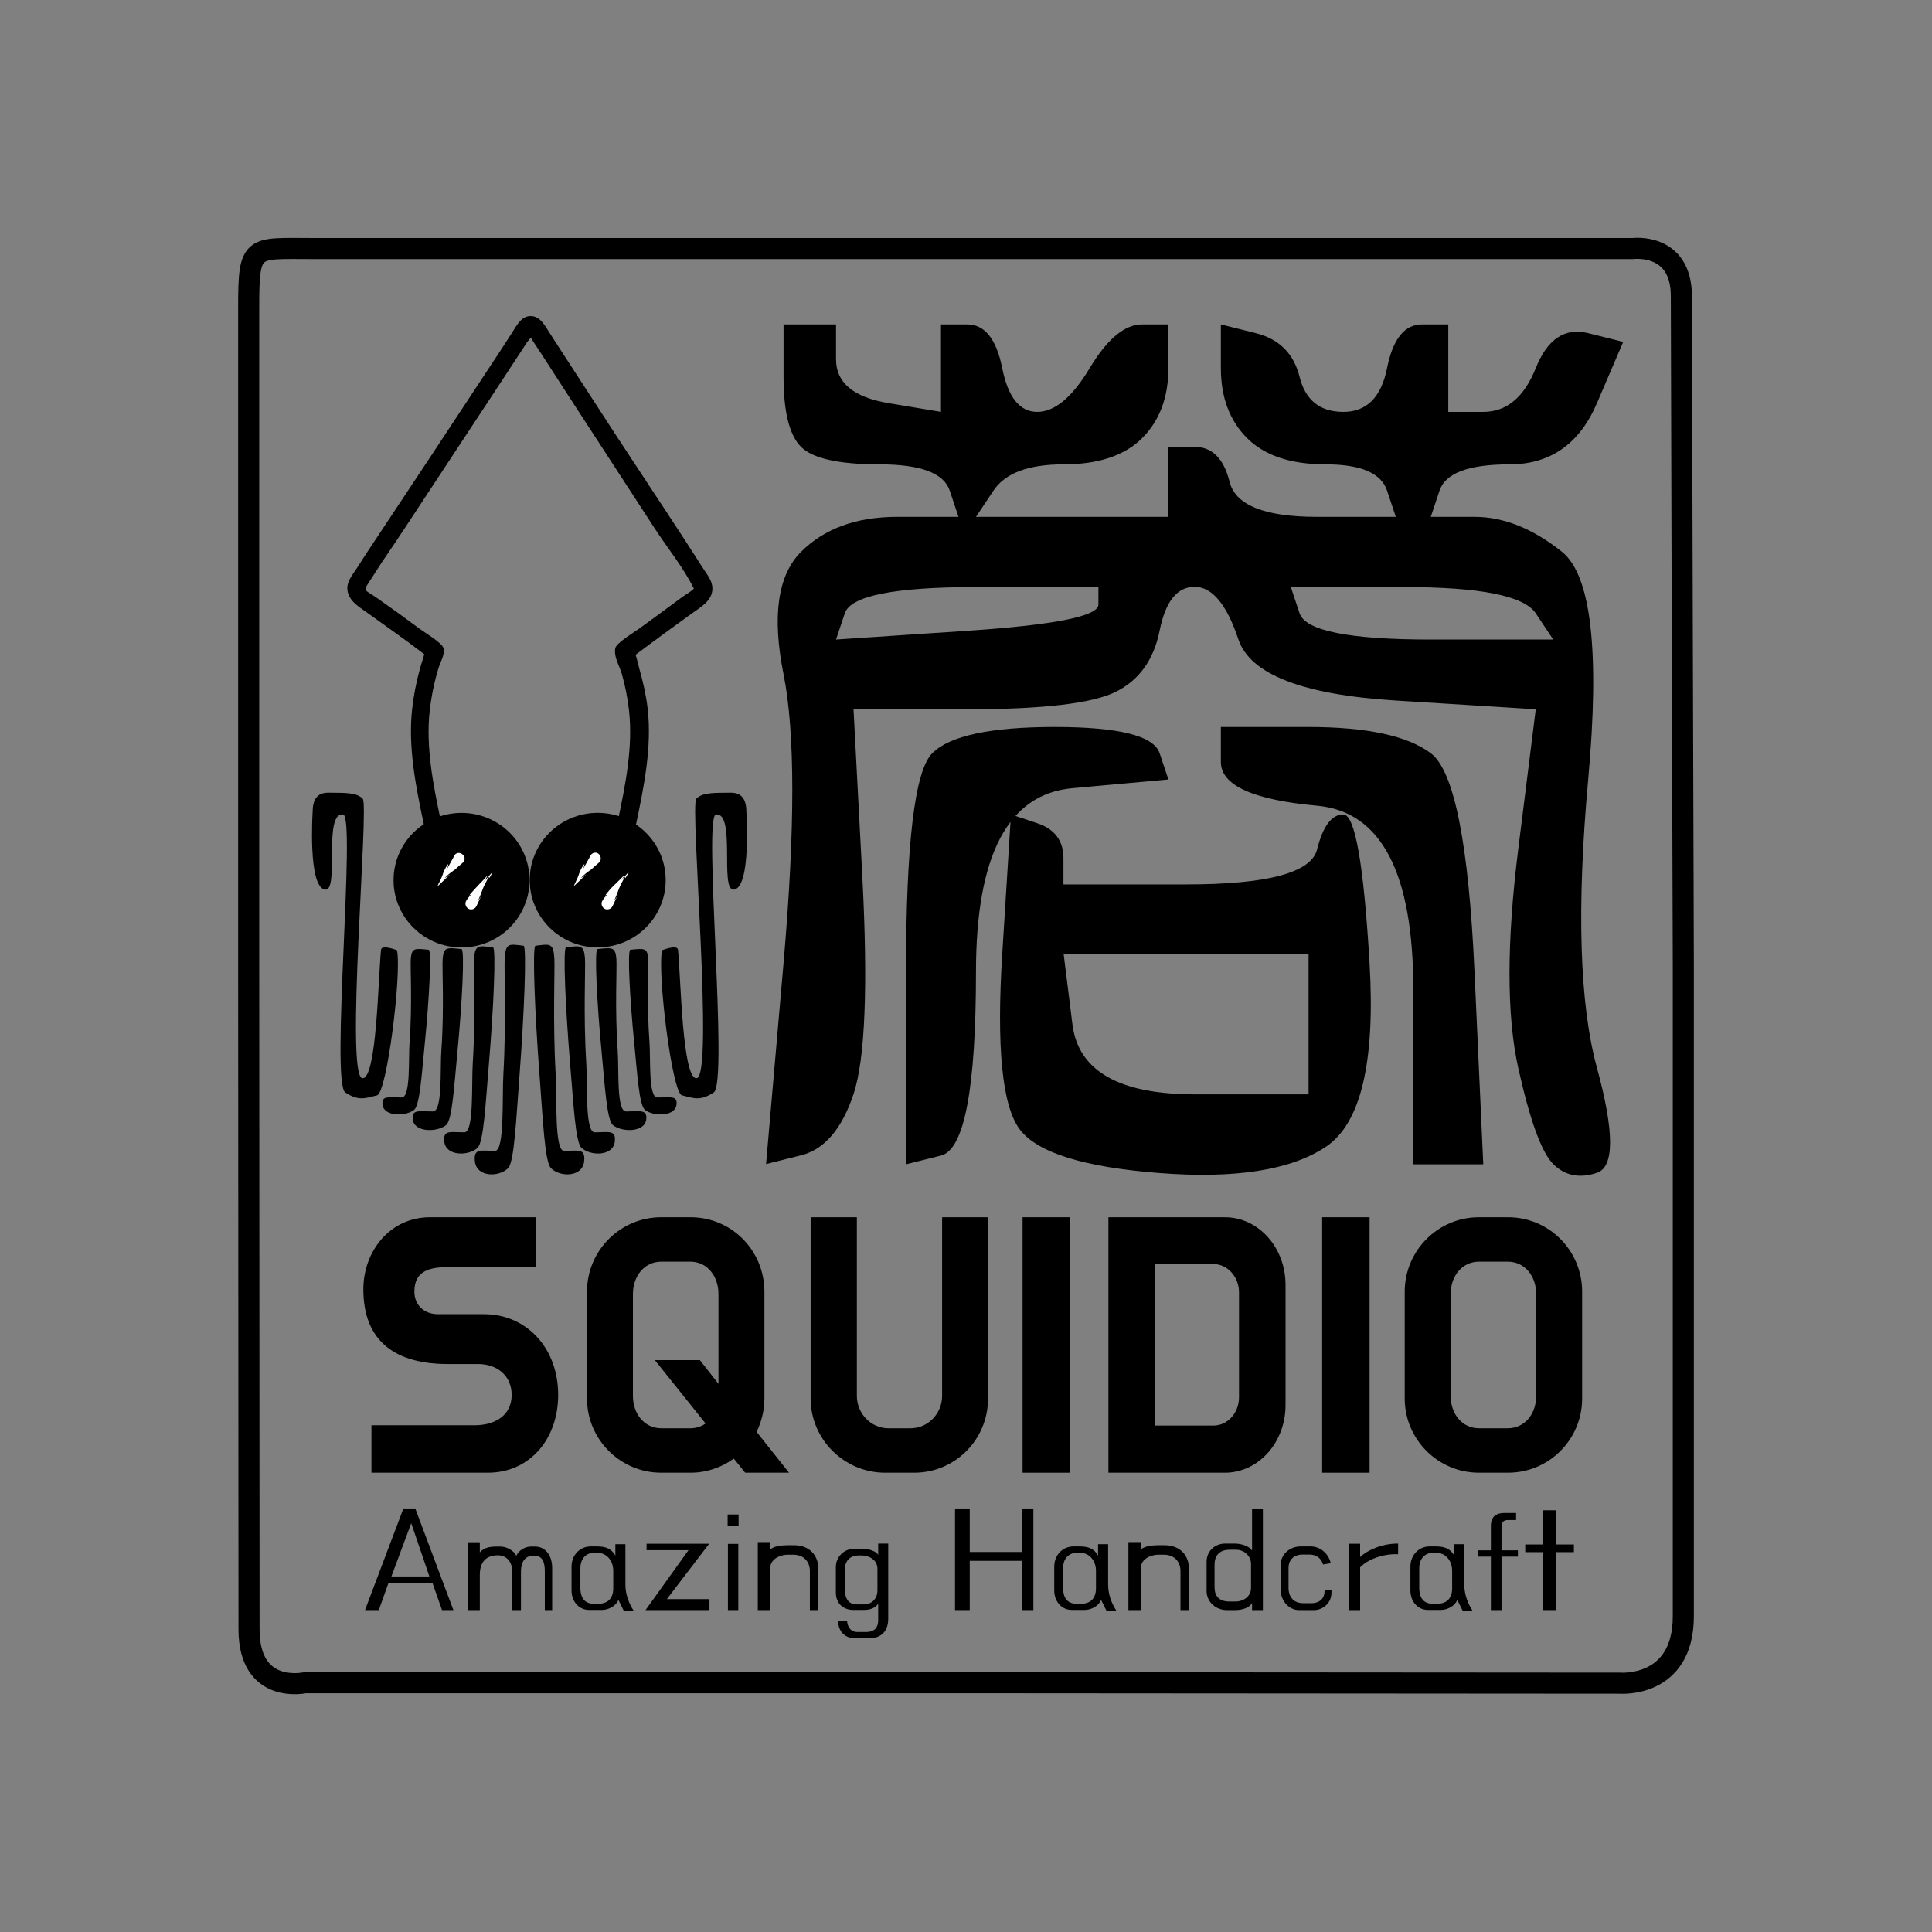 <?xml version="1.0" encoding="UTF-8" standalone="no"?>
<!DOCTYPE svg PUBLIC "-//W3C//DTD SVG 1.1//EN" "http://www.w3.org/Graphics/SVG/1.1/DTD/svg11.dtd">
<!-- Created with Vectornator (http://vectornator.io/) -->
<svg height="100%" stroke-miterlimit="10" style="fill-rule:nonzero;clip-rule:evenodd;stroke-linecap:round;stroke-linejoin:round;" version="1.1" viewBox="0 0 110 110" width="100%" xml:space="preserve" xmlns="http://www.w3.org/2000/svg" xmlns:vectornator="http://vectornator.io" xmlns:xlink="http://www.w3.org/1999/xlink">
<rect x="0" y="0" width="110" height="110" fill="#808080" stroke="none"/>
<defs/>
<g id="Layer-13" vectornator:layerName="Layer 13">
<g opacity="1">
<g opacity="0">
<g opacity="1">
<clipPath id="ClipPath">
<path d="M22.29 74.338L87.71 74.338L87.71 74.338L87.71 87.338L87.71 87.338L22.29 87.338L22.29 87.338L22.29 74.338L22.29 74.338Z"/>
</clipPath>
<g clip-path="url(#ClipPath)">
<path d="M40.26 76.73C40.26 76.394 40.276 75.842 40.324 75.594C40.348 75.474 40.356 75.434 40.356 75.402C40.356 75.346 40.308 75.314 40.268 75.314C40.236 75.314 40.204 75.33 40.188 75.37C40.132 75.474 40.108 75.514 39.988 75.514C39.9 75.514 39.796 75.482 39.668 75.434C39.316 75.314 39.06 75.258 38.732 75.258C37.764 75.258 36.916 75.882 36.916 76.962C36.916 77.842 37.54 78.25 38.42 78.698C39.38 79.194 39.788 79.506 39.788 80.202C39.788 80.89 39.316 81.258 38.58 81.258C37.636 81.258 37.244 80.522 36.908 79.362C36.9 79.33 36.868 79.306 36.836 79.306C36.796 79.306 36.764 79.338 36.764 79.386C36.764 79.418 36.764 79.434 36.772 79.49C36.796 79.666 36.828 80.01 36.828 80.338C36.828 80.674 36.804 80.906 36.716 81.218C36.692 81.298 36.692 81.322 36.692 81.338C36.692 81.386 36.724 81.41 36.756 81.41C36.788 81.41 36.812 81.394 36.828 81.362C36.908 81.218 37.012 81.21 37.092 81.21C37.244 81.21 37.42 81.25 37.612 81.298C37.852 81.354 38.14 81.418 38.468 81.418C39.868 81.418 40.596 80.514 40.596 79.554C40.596 78.594 40.036 78.25 39.06 77.786C38.316 77.434 37.78 77.162 37.78 76.458C37.78 75.786 38.196 75.418 38.772 75.418C39.5 75.418 39.948 75.994 40.108 76.906C40.116 76.962 40.148 76.978 40.188 76.978C40.228 76.978 40.26 76.946 40.26 76.89L40.26 76.73Z" fill="#000000" fill-rule="nonzero" opacity="1" stroke="none"/>
</g>
</g>
<g opacity="1">
<clipPath id="ClipPath_2">
<path d="M22.29 74.338L87.71 74.338L87.71 74.338L87.71 87.338L87.71 87.338L22.29 87.338L22.29 87.338L22.29 74.338L22.29 74.338Z"/>
</clipPath>
<g clip-path="url(#ClipPath_2)">
<path d="M46.964 78.13C46.964 76.546 45.772 75.258 44.14 75.258C42.804 75.258 41.316 76.45 41.316 78.538C41.316 80.146 42.508 81.418 44.14 81.418C45.476 81.418 46.964 80.242 46.964 78.13ZM43.276 80.906C42.684 80.386 42.516 79.306 42.516 78.33C42.516 77.49 42.684 76.386 43.244 75.81C43.468 75.578 43.684 75.418 44.14 75.418C44.508 75.418 44.692 75.506 45.004 75.77C45.596 76.29 45.764 77.362 45.764 78.338C45.764 79.178 45.596 80.29 45.036 80.866C44.812 81.098 44.596 81.258 44.14 81.258C43.772 81.258 43.588 81.17 43.276 80.906ZM46.988 81.706C46.956 81.706 46.932 81.73 46.924 81.778C46.868 82.106 46.748 82.242 46.468 82.242C46.164 82.242 45.764 82.146 45.172 81.962C44.588 81.778 43.94 81.61 43.476 81.61C42.94 81.61 42.42 81.914 42.42 82.434C42.42 82.754 42.652 82.85 42.764 82.85C42.972 82.85 43.068 82.698 43.068 82.562C43.068 82.402 43.004 82.33 42.86 82.274C42.764 82.234 42.7 82.202 42.7 82.106C42.7 82.01 42.796 81.898 42.996 81.898C43.388 81.898 43.82 82.098 44.38 82.474C44.852 82.794 45.356 83.106 45.916 83.106C46.532 83.106 46.988 82.802 47.052 81.786C47.052 81.738 47.028 81.706 46.988 81.706Z" fill="#000000" fill-rule="nonzero" opacity="1" stroke="none"/>
</g>
</g>
<g opacity="1">
<clipPath id="ClipPath_3">
<path d="M22.29 74.338L87.71 74.338L87.71 74.338L87.71 87.338L87.71 87.338L22.29 87.338L22.29 87.338L22.29 74.338L22.29 74.338Z"/>
</clipPath>
<g clip-path="url(#ClipPath_3)">
<path d="M52.692 79.138C52.692 80.458 52.012 81.218 50.868 81.218C49.796 81.218 49.284 80.458 49.284 79.138L49.284 76.026C49.284 75.546 49.308 75.53 50.252 75.498C50.3 75.498 50.332 75.466 50.332 75.418C50.332 75.378 50.308 75.338 50.252 75.338C50.22 75.338 50.164 75.338 49.996 75.346C49.572 75.37 49.084 75.378 48.764 75.378C48.444 75.378 48.012 75.362 47.7 75.346C47.532 75.338 47.476 75.338 47.444 75.338C47.388 75.338 47.364 75.378 47.364 75.418C47.364 75.466 47.396 75.498 47.444 75.498C48.228 75.53 48.244 75.546 48.244 76.026L48.244 79.042C48.244 80.578 49.1 81.418 50.796 81.418C52.148 81.418 52.892 80.586 52.892 79.074L52.892 76.746C52.892 76.026 52.908 75.53 53.692 75.498C53.748 75.498 53.772 75.45 53.772 75.418C53.772 75.378 53.748 75.338 53.692 75.338C53.652 75.338 53.636 75.338 53.396 75.354C53.164 75.37 52.996 75.378 52.772 75.378C52.428 75.378 52.204 75.37 51.868 75.346C51.78 75.338 51.724 75.338 51.684 75.338C51.636 75.338 51.604 75.378 51.604 75.418C51.604 75.458 51.636 75.498 51.684 75.498C52.628 75.53 52.692 76.026 52.692 76.746L52.692 79.138Z" fill="#000000" fill-rule="nonzero" opacity="1" stroke="none"/>
</g>
</g>
<g opacity="1">
<clipPath id="ClipPath_4">
<path d="M22.29 74.338L87.71 74.338L87.71 74.338L87.71 87.338L87.71 87.338L22.29 87.338L22.29 87.338L22.29 74.338L22.29 74.338Z"/>
</clipPath>
<g clip-path="url(#ClipPath_4)">
<path d="M56.052 76.026C56.052 75.546 56.068 75.53 56.852 75.498C56.9 75.498 56.932 75.466 56.932 75.418C56.932 75.378 56.908 75.338 56.852 75.338C56.82 75.338 56.764 75.338 56.596 75.346C56.284 75.362 55.852 75.378 55.532 75.378C55.212 75.378 54.78 75.362 54.468 75.346C54.3 75.338 54.244 75.338 54.212 75.338C54.156 75.338 54.132 75.378 54.132 75.418C54.132 75.466 54.164 75.498 54.212 75.498C54.996 75.53 55.012 75.546 55.012 76.026L55.012 80.65C55.012 81.13 54.996 81.146 54.212 81.178C54.164 81.178 54.132 81.21 54.132 81.258C54.132 81.298 54.156 81.338 54.212 81.338C54.244 81.338 54.3 81.338 54.468 81.33C54.78 81.314 55.212 81.298 55.532 81.298C55.852 81.298 56.284 81.314 56.596 81.33C56.764 81.338 56.82 81.338 56.852 81.338C56.908 81.338 56.932 81.298 56.932 81.258C56.932 81.21 56.9 81.178 56.852 81.178C56.068 81.146 56.052 81.13 56.052 80.65L56.052 76.026Z" fill="#000000" fill-rule="nonzero" opacity="1" stroke="none"/>
</g>
</g>
<g opacity="1">
<clipPath id="ClipPath_5">
<path d="M22.29 74.338L87.71 74.338L87.71 74.338L87.71 87.338L87.71 87.338L22.29 87.338L22.29 87.338L22.29 74.338L22.29 74.338Z"/>
</clipPath>
<g clip-path="url(#ClipPath_5)">
<path d="M57.596 75.338C57.524 75.338 57.5 75.378 57.5 75.418C57.5 75.458 57.524 75.498 57.596 75.498C58.308 75.498 58.428 75.562 58.428 76.122L58.428 80.554C58.428 81.114 58.428 81.138 57.596 81.194C57.548 81.194 57.516 81.226 57.516 81.266C57.516 81.306 57.548 81.338 57.596 81.338C57.668 81.338 57.748 81.338 57.86 81.33C58.076 81.314 58.388 81.298 58.908 81.298C59.108 81.298 59.364 81.298 59.572 81.314C59.788 81.33 59.916 81.338 60.228 81.338C62.196 81.338 63.54 79.994 63.54 78.082C63.54 76.37 62.26 75.338 60.204 75.338C59.9 75.338 59.644 75.346 59.228 75.362C58.964 75.37 58.732 75.37 58.644 75.37C58.292 75.37 58.124 75.362 57.964 75.354L57.596 75.338ZM59.476 75.522L59.884 75.522C61.42 75.522 62.34 76.562 62.34 78.282C62.34 79.714 61.708 81.178 60.38 81.178C59.692 81.178 59.476 81.01 59.476 80.258L59.476 75.522Z" fill="#000000" fill-rule="nonzero" opacity="1" stroke="none"/>
</g>
</g>
<g opacity="1">
<clipPath id="ClipPath_6">
<path d="M22.29 74.338L87.71 74.338L87.71 74.338L87.71 87.338L87.71 87.338L22.29 87.338L22.29 87.338L22.29 74.338L22.29 74.338Z"/>
</clipPath>
<g clip-path="url(#ClipPath_6)">
<path d="M66.02 76.026C66.02 75.546 66.036 75.53 66.82 75.498C66.868 75.498 66.9 75.466 66.9 75.418C66.9 75.378 66.876 75.338 66.82 75.338C66.788 75.338 66.732 75.338 66.564 75.346C66.252 75.362 65.82 75.378 65.5 75.378C65.18 75.378 64.748 75.362 64.436 75.346C64.268 75.338 64.212 75.338 64.18 75.338C64.124 75.338 64.1 75.378 64.1 75.418C64.1 75.466 64.132 75.498 64.18 75.498C64.964 75.53 64.98 75.546 64.98 76.026L64.98 80.65C64.98 81.13 64.964 81.146 64.18 81.178C64.132 81.178 64.1 81.21 64.1 81.258C64.1 81.298 64.124 81.338 64.18 81.338C64.212 81.338 64.268 81.338 64.436 81.33C64.748 81.314 65.18 81.298 65.5 81.298C65.82 81.298 66.252 81.314 66.564 81.33C66.732 81.338 66.788 81.338 66.82 81.338C66.876 81.338 66.9 81.298 66.9 81.258C66.9 81.21 66.868 81.178 66.82 81.178C66.036 81.146 66.02 81.13 66.02 80.65L66.02 76.026Z" fill="#000000" fill-rule="nonzero" opacity="1" stroke="none"/>
</g>
</g>
<g opacity="1">
<clipPath id="ClipPath_7">
<path d="M22.29 74.338L87.71 74.338L87.71 74.338L87.71 87.338L87.71 87.338L22.29 87.338L22.29 87.338L22.29 74.338L22.29 74.338Z"/>
</clipPath>
<g clip-path="url(#ClipPath_7)">
<path d="M70.404 75.258C69.068 75.258 67.58 76.45 67.58 78.538C67.58 80.146 68.772 81.418 70.404 81.418C71.74 81.418 73.228 80.242 73.228 78.13C73.228 76.546 72.036 75.258 70.404 75.258ZM71.3 80.866C71.076 81.098 70.86 81.258 70.404 81.258C70.036 81.258 69.852 81.17 69.54 80.906C68.948 80.386 68.78 79.306 68.78 78.33C68.78 77.49 68.948 76.386 69.508 75.81C69.732 75.578 69.948 75.418 70.404 75.418C70.772 75.418 70.956 75.506 71.268 75.77C71.86 76.29 72.028 77.362 72.028 78.338C72.028 79.178 71.86 80.29 71.3 80.866Z" fill="#000000" fill-rule="nonzero" opacity="1" stroke="none"/>
</g>
</g>
</g>
<g opacity="0">
<g opacity="1">
<clipPath id="ClipPath_8">
<path d="M9.761 82.185L94.417 82.185L94.417 82.185L94.417 91.185L94.417 91.185L9.761 91.185L9.761 91.185L9.761 82.185L9.761 82.185Z"/>
</clipPath>
<g clip-path="url(#ClipPath_8)">
<path d="M32.676 86.853C32.532 86.857 32.405 86.86 32.295 86.862C32.185 86.864 32.08 86.865 31.98 86.865C31.88 86.865 31.779 86.864 31.677 86.862C31.575 86.86 31.462 86.857 31.338 86.853C31.17 87.053 31.025 87.227 30.903 87.375C30.781 87.523 30.67 87.656 30.57 87.774C30.47 87.892 30.376 88 30.288 88.098C30.2 88.196 30.106 88.295 30.006 88.395C29.946 88.455 29.893 88.489 29.847 88.497C29.801 88.505 29.774 88.475 29.766 88.407C29.758 88.359 29.771 88.294 29.805 88.212C29.839 88.13 29.883 88.05 29.937 87.972C29.991 87.894 30.05 87.828 30.114 87.774C30.178 87.72 30.238 87.699 30.294 87.711L31.002 86.859C30.914 86.855 30.841 86.852 30.783 86.85C30.725 86.848 30.676 86.846 30.636 86.844C30.596 86.842 30.561 86.839 30.531 86.835C30.501 86.831 30.472 86.825 30.444 86.817C30.408 86.813 30.384 86.779 30.372 86.715C30.368 86.683 30.378 86.643 30.402 86.595C30.426 86.547 30.458 86.499 30.498 86.451C30.538 86.403 30.584 86.359 30.636 86.319C30.688 86.279 30.742 86.251 30.798 86.235C30.842 86.223 30.902 86.21 30.978 86.196C31.054 86.182 31.156 86.181 31.284 86.193C31.412 86.213 31.306 86.243 30.966 86.283C30.946 86.283 30.923 86.298 30.897 86.328C30.871 86.358 30.846 86.392 30.822 86.43C30.798 86.468 30.777 86.505 30.759 86.541C30.741 86.577 30.732 86.601 30.732 86.613C30.812 86.613 30.894 86.614 30.978 86.616C31.062 86.618 31.136 86.615 31.2 86.607C31.62 86.135 32.037 85.703 32.451 85.311C32.865 84.919 33.302 84.591 33.762 84.327C33.91 84.483 33.94 84.659 33.852 84.855C33.784 85.019 33.718 85.172 33.654 85.314C33.59 85.456 33.526 85.595 33.462 85.731C33.398 85.867 33.334 86.004 33.27 86.142C33.206 86.28 33.142 86.427 33.078 86.583C33.202 86.583 33.306 86.581 33.39 86.577C33.474 86.573 33.526 86.573 33.546 86.577C33.574 86.581 33.588 86.601 33.588 86.637C33.588 86.645 33.588 86.651 33.588 86.655C33.588 86.659 33.585 86.666 33.579 86.676C33.573 86.686 33.562 86.7 33.546 86.718C33.53 86.736 33.506 86.763 33.474 86.799L32.964 86.835C32.876 87.051 32.808 87.232 32.76 87.378C32.712 87.524 32.672 87.649 32.64 87.753C32.608 87.857 32.607 87.918 32.637 87.936C32.667 87.954 32.722 87.941 32.802 87.897C32.866 87.861 32.918 87.831 32.958 87.807C32.998 87.783 33.036 87.759 33.072 87.735C33.108 87.711 33.148 87.685 33.192 87.657C33.236 87.629 33.292 87.593 33.36 87.549L33.354 87.705C33.282 87.765 33.219 87.819 33.165 87.867C33.111 87.915 33.064 87.957 33.024 87.993C32.884 88.113 32.775 88.194 32.697 88.236C32.619 88.278 32.548 88.299 32.484 88.299C32.416 88.299 32.368 88.274 32.34 88.224C32.312 88.174 32.308 88.085 32.328 87.957C32.332 87.901 32.358 87.787 32.406 87.615C32.454 87.443 32.546 87.189 32.682 86.853L32.676 86.853ZM32.802 86.589C32.982 86.225 33.149 85.871 33.303 85.527C33.457 85.183 33.586 84.883 33.69 84.627C33.538 84.719 33.365 84.844 33.171 85.002C32.977 85.16 32.782 85.331 32.586 85.515C32.39 85.699 32.202 85.887 32.022 86.079C31.842 86.271 31.69 86.447 31.566 86.607L32.802 86.589Z" fill="#000000" fill-rule="nonzero" opacity="1" stroke="none"/>
</g>
</g>
<g opacity="1">
<clipPath id="ClipPath_9">
<path d="M9.761 82.185L94.417 82.185L94.417 82.185L94.417 91.185L94.417 91.185L9.761 91.185L9.761 91.185L9.761 82.185L9.761 82.185Z"/>
</clipPath>
<g clip-path="url(#ClipPath_9)">
<path d="M35.976 87.771C36.06 87.651 36.146 87.522 36.234 87.384C36.322 87.246 36.398 87.133 36.462 87.045C36.658 86.769 36.803 86.569 36.897 86.445C36.991 86.321 37.054 86.259 37.086 86.259C37.126 86.259 37.173 86.289 37.227 86.349C37.281 86.409 37.32 86.471 37.344 86.535C37.348 86.555 37.343 86.587 37.329 86.631C37.315 86.675 37.288 86.731 37.248 86.799C37.228 86.835 37.208 86.882 37.188 86.94C37.168 86.998 37.149 87.06 37.131 87.126C37.113 87.192 37.095 87.259 37.077 87.327C37.059 87.395 37.042 87.459 37.026 87.519C36.982 87.707 36.984 87.838 37.032 87.912C37.08 87.986 37.154 87.973 37.254 87.873C37.35 87.785 37.444 87.692 37.536 87.594C37.628 87.496 37.728 87.381 37.836 87.249L37.914 87.459C37.738 87.711 37.589 87.899 37.467 88.023C37.345 88.147 37.226 88.213 37.11 88.221C37.026 88.221 36.951 88.182 36.885 88.104C36.819 88.026 36.782 87.917 36.774 87.777C36.774 87.753 36.779 87.705 36.789 87.633C36.799 87.561 36.815 87.474 36.837 87.372C36.859 87.27 36.889 87.154 36.927 87.024C36.965 86.894 37.012 86.759 37.068 86.619C37 86.703 36.929 86.794 36.855 86.892C36.781 86.99 36.711 87.087 36.645 87.183C36.579 87.279 36.519 87.369 36.465 87.453C36.411 87.537 36.37 87.607 36.342 87.663C36.314 87.719 36.285 87.774 36.255 87.828C36.225 87.882 36.198 87.927 36.174 87.963C36.146 88.027 36.119 88.073 36.093 88.101C36.067 88.129 36.03 88.143 35.982 88.143C35.934 88.143 35.897 88.125 35.871 88.089C35.845 88.053 35.82 87.999 35.796 87.927C35.788 87.899 35.787 87.847 35.793 87.771C35.799 87.695 35.813 87.601 35.835 87.489C35.857 87.377 35.885 87.253 35.919 87.117C35.953 86.981 35.994 86.839 36.042 86.691C36.086 86.603 36.1 86.541 36.084 86.505C36.068 86.469 36.042 86.449 36.006 86.445C35.962 86.441 35.882 86.523 35.766 86.691C35.706 86.779 35.647 86.878 35.589 86.988C35.531 87.098 35.478 87.207 35.43 87.315C35.382 87.423 35.341 87.522 35.307 87.612C35.273 87.702 35.25 87.769 35.238 87.813C35.218 87.877 35.199 87.928 35.181 87.966C35.163 88.004 35.15 88.031 35.142 88.047C35.122 88.103 35.08 88.12 35.016 88.098C34.952 88.076 34.878 88.015 34.794 87.915C34.742 87.855 34.695 87.789 34.653 87.717C34.611 87.645 34.576 87.567 34.548 87.483C34.528 87.427 34.513 87.376 34.503 87.33C34.493 87.284 34.488 87.238 34.488 87.192C34.488 87.146 34.493 87.096 34.503 87.042C34.513 86.988 34.528 86.921 34.548 86.841C34.604 86.649 34.664 86.511 34.728 86.427C34.792 86.343 34.866 86.305 34.95 86.313C35.042 86.321 35.096 86.342 35.112 86.376C35.128 86.41 35.106 86.463 35.046 86.535C35.01 86.579 34.977 86.626 34.947 86.676C34.917 86.726 34.88 86.777 34.836 86.829C34.816 86.857 34.797 86.895 34.779 86.943C34.761 86.991 34.748 87.037 34.74 87.081C34.704 87.285 34.71 87.443 34.758 87.555C34.806 87.667 34.864 87.721 34.932 87.717C34.94 87.717 34.952 87.712 34.968 87.702C34.984 87.692 35.003 87.67 35.025 87.636C35.047 87.602 35.073 87.553 35.103 87.489C35.133 87.425 35.168 87.339 35.208 87.231C35.248 87.127 35.299 87.016 35.361 86.898C35.423 86.78 35.491 86.669 35.565 86.565C35.639 86.461 35.716 86.374 35.796 86.304C35.876 86.234 35.956 86.195 36.036 86.187C36.108 86.179 36.174 86.214 36.234 86.292C36.294 86.37 36.314 86.473 36.294 86.601C36.274 86.737 36.239 86.906 36.189 87.108C36.139 87.31 36.068 87.531 35.976 87.771Z" fill="#000000" fill-rule="nonzero" opacity="1" stroke="none"/>
</g>
</g>
<g opacity="1">
<clipPath id="ClipPath_10">
<path d="M9.761 82.185L94.417 82.185L94.417 82.185L94.417 91.185L94.417 91.185L9.761 91.185L9.761 91.185L9.761 82.185L9.761 82.185Z"/>
</clipPath>
<g clip-path="url(#ClipPath_10)">
<path d="M38.154 86.739C38.466 86.439 38.738 86.232 38.97 86.118C39.202 86.004 39.396 85.945 39.552 85.941C39.62 85.937 39.674 85.951 39.714 85.983C39.754 86.015 39.758 86.047 39.726 86.079C39.706 86.099 39.683 86.113 39.657 86.121C39.631 86.129 39.598 86.139 39.558 86.151C39.642 86.247 39.694 86.355 39.714 86.475C39.722 86.527 39.725 86.574 39.723 86.616C39.721 86.658 39.706 86.699 39.678 86.739C39.638 86.803 39.599 86.879 39.561 86.967C39.523 87.055 39.49 87.148 39.462 87.246C39.434 87.344 39.412 87.444 39.396 87.546C39.38 87.648 39.372 87.745 39.372 87.837C39.372 87.909 39.384 87.958 39.408 87.984C39.432 88.01 39.48 88.003 39.552 87.963C39.62 87.923 39.716 87.847 39.84 87.735C39.964 87.623 40.122 87.491 40.314 87.339L40.338 87.519C39.946 88.019 39.642 88.269 39.426 88.269C39.358 88.269 39.304 88.249 39.264 88.209C39.224 88.169 39.194 88.091 39.174 87.975C39.158 87.895 39.155 87.797 39.165 87.681C39.175 87.565 39.216 87.411 39.288 87.219C39.184 87.367 39.087 87.507 38.997 87.639C38.907 87.771 38.81 87.887 38.706 87.987C38.594 88.099 38.504 88.164 38.436 88.182C38.368 88.2 38.294 88.161 38.214 88.065C37.998 87.813 37.883 87.58 37.869 87.366C37.855 87.152 37.95 86.943 38.154 86.739ZM39.516 86.163C39.336 86.175 39.162 86.23 38.994 86.328C38.826 86.426 38.636 86.577 38.424 86.781C38.096 87.085 38.008 87.371 38.16 87.639C38.236 87.775 38.302 87.852 38.358 87.87C38.414 87.888 38.472 87.869 38.532 87.813C38.592 87.761 38.644 87.71 38.688 87.66C38.732 87.61 38.774 87.56 38.814 87.51C38.854 87.46 38.895 87.406 38.937 87.348C38.979 87.29 39.026 87.225 39.078 87.153C39.17 87.021 39.245 86.91 39.303 86.82C39.361 86.73 39.406 86.649 39.438 86.577C39.47 86.505 39.491 86.437 39.501 86.373C39.511 86.309 39.514 86.237 39.51 86.157L39.516 86.163Z" fill="#000000" fill-rule="nonzero" opacity="1" stroke="none"/>
</g>
</g>
<g opacity="1">
<clipPath id="ClipPath_11">
<path d="M9.761 82.185L94.417 82.185L94.417 82.185L94.417 91.185L94.417 91.185L9.761 91.185L9.761 91.185L9.761 82.185L9.761 82.185Z"/>
</clipPath>
<g clip-path="url(#ClipPath_11)">
<path d="M40.464 87.303C40.488 87.275 40.517 87.231 40.551 87.171C40.585 87.111 40.62 87.044 40.656 86.97C40.692 86.896 40.728 86.82 40.764 86.742C40.8 86.664 40.83 86.595 40.854 86.535C40.794 86.527 40.739 86.515 40.689 86.499C40.639 86.483 40.624 86.461 40.644 86.433C40.664 86.401 40.683 86.368 40.701 86.334C40.719 86.3 40.766 86.257 40.842 86.205C40.886 86.173 40.925 86.146 40.959 86.124C40.993 86.102 41.026 86.091 41.058 86.091C41.126 86.091 41.162 86.117 41.166 86.169C41.174 86.189 41.17 86.203 41.154 86.211C41.146 86.219 41.14 86.235 41.136 86.259C41.144 86.279 41.162 86.289 41.19 86.289C41.306 86.289 41.424 86.269 41.544 86.229C41.664 86.189 41.764 86.169 41.844 86.169C41.884 86.169 41.92 86.211 41.952 86.295C41.984 86.391 42.01 86.47 42.03 86.532C42.05 86.594 42.062 86.641 42.066 86.673C42.07 86.697 42.061 86.722 42.039 86.748C42.017 86.774 41.956 86.823 41.856 86.895C41.748 86.967 41.63 87.055 41.502 87.159C41.374 87.263 41.242 87.377 41.106 87.501C41.21 87.545 41.296 87.595 41.364 87.651C41.432 87.707 41.494 87.803 41.55 87.939L42.306 87.255L42.336 87.453L41.58 88.173C41.592 88.449 41.532 88.7 41.4 88.926C41.268 89.152 41.092 89.349 40.872 89.517C40.756 89.609 40.664 89.658 40.596 89.664C40.528 89.67 40.472 89.649 40.428 89.601C40.404 89.565 40.386 89.517 40.374 89.457C40.362 89.397 40.36 89.331 40.368 89.259C40.376 89.187 40.396 89.11 40.428 89.028C40.46 88.946 40.508 88.865 40.572 88.785C40.624 88.721 40.674 88.663 40.722 88.611C40.77 88.559 40.823 88.508 40.881 88.458C40.939 88.408 41.006 88.353 41.082 88.293C41.158 88.233 41.248 88.163 41.352 88.083C41.32 87.967 41.282 87.882 41.238 87.828C41.194 87.774 41.114 87.729 40.998 87.693C40.89 87.657 40.83 87.605 40.818 87.537C40.814 87.517 40.826 87.486 40.854 87.444C40.882 87.402 40.932 87.348 41.004 87.282C41.076 87.216 41.173 87.135 41.295 87.039C41.417 86.943 41.568 86.831 41.748 86.703C41.808 86.635 41.829 86.57 41.811 86.508C41.793 86.446 41.756 86.417 41.7 86.421C41.592 86.433 41.484 86.451 41.376 86.475C41.268 86.499 41.156 86.519 41.04 86.535C41.012 86.623 40.973 86.718 40.923 86.82C40.873 86.922 40.821 87.02 40.767 87.114C40.713 87.208 40.661 87.291 40.611 87.363C40.561 87.435 40.522 87.487 40.494 87.519L40.464 87.303ZM41.364 88.353C41.244 88.449 41.127 88.549 41.013 88.653C40.899 88.757 40.792 88.873 40.692 89.001C40.656 89.053 40.63 89.101 40.614 89.145C40.598 89.189 40.592 89.219 40.596 89.235C40.6 89.255 40.608 89.278 40.62 89.304C40.632 89.33 40.648 89.341 40.668 89.337C40.72 89.329 40.783 89.3 40.857 89.25C40.931 89.2 41.002 89.132 41.07 89.046C41.138 88.96 41.2 88.858 41.256 88.74C41.312 88.622 41.348 88.493 41.364 88.353Z" fill="#000000" fill-rule="nonzero" opacity="1" stroke="none"/>
</g>
</g>
<g opacity="1">
<clipPath id="ClipPath_12">
<path d="M9.761 82.185L94.417 82.185L94.417 82.185L94.417 91.185L94.417 91.185L9.761 91.185L9.761 91.185L9.761 82.185L9.761 82.185Z"/>
</clipPath>
<g clip-path="url(#ClipPath_12)">
<path d="M43.566 85.779C43.566 85.695 43.588 85.607 43.632 85.515C43.676 85.423 43.738 85.363 43.818 85.335C43.834 85.331 43.854 85.34 43.878 85.362C43.902 85.384 43.922 85.416 43.938 85.458C43.954 85.5 43.96 85.551 43.956 85.611C43.952 85.671 43.93 85.735 43.89 85.803C43.854 85.859 43.817 85.898 43.779 85.92C43.741 85.942 43.706 85.95 43.674 85.944C43.642 85.938 43.616 85.921 43.596 85.893C43.576 85.865 43.566 85.827 43.566 85.779ZM44.064 87.477C43.9 87.733 43.75 87.917 43.614 88.029C43.442 88.173 43.29 88.234 43.158 88.212C43.026 88.19 42.914 88.107 42.822 87.963C42.718 87.791 42.654 87.61 42.63 87.42C42.606 87.23 42.644 87.027 42.744 86.811C42.956 86.383 43.18 86.167 43.416 86.163C43.544 86.163 43.582 86.201 43.53 86.277C43.47 86.353 43.406 86.429 43.338 86.505C43.27 86.581 43.19 86.659 43.098 86.739C43.014 86.811 42.959 86.891 42.933 86.979C42.907 87.067 42.89 87.185 42.882 87.333C42.878 87.417 42.884 87.497 42.9 87.573C42.916 87.649 42.94 87.716 42.972 87.774C43.004 87.832 43.042 87.876 43.086 87.906C43.13 87.936 43.176 87.945 43.224 87.933C43.276 87.921 43.33 87.903 43.386 87.879C43.442 87.855 43.501 87.818 43.563 87.768C43.625 87.718 43.695 87.652 43.773 87.57C43.851 87.488 43.938 87.385 44.034 87.261L44.064 87.477Z" fill="#000000" fill-rule="nonzero" opacity="1" stroke="none"/>
</g>
</g>
<g opacity="1">
<clipPath id="ClipPath_13">
<path d="M9.761 82.185L94.417 82.185L94.417 82.185L94.417 91.185L94.417 91.185L9.761 91.185L9.761 91.185L9.761 82.185L9.761 82.185Z"/>
</clipPath>
<g clip-path="url(#ClipPath_13)">
<path d="M46.05 86.625C45.922 86.797 45.826 86.966 45.762 87.132C45.698 87.298 45.648 87.483 45.612 87.687C45.592 87.795 45.599 87.868 45.633 87.906C45.667 87.944 45.718 87.933 45.786 87.873C45.89 87.793 45.987 87.703 46.077 87.603C46.167 87.503 46.288 87.385 46.44 87.249L46.488 87.453C46.38 87.601 46.284 87.724 46.2 87.822C46.116 87.92 46.04 87.998 45.972 88.056C45.904 88.114 45.845 88.156 45.795 88.182C45.745 88.208 45.702 88.223 45.666 88.227C45.61 88.235 45.557 88.214 45.507 88.164C45.457 88.114 45.422 88.037 45.402 87.933C45.386 87.853 45.385 87.751 45.399 87.627C45.413 87.503 45.458 87.361 45.534 87.201C45.594 87.065 45.652 86.938 45.708 86.82C45.764 86.702 45.826 86.561 45.894 86.397C45.846 86.421 45.781 86.474 45.699 86.556C45.617 86.638 45.529 86.74 45.435 86.862C45.341 86.984 45.245 87.124 45.147 87.282C45.049 87.44 44.962 87.609 44.886 87.789C44.842 87.905 44.802 87.985 44.766 88.029C44.73 88.073 44.69 88.093 44.646 88.089C44.59 88.085 44.536 88.049 44.484 87.981C44.432 87.913 44.386 87.832 44.346 87.738C44.306 87.644 44.274 87.546 44.25 87.444C44.226 87.342 44.216 87.255 44.22 87.183C44.236 87.111 44.266 87.025 44.31 86.925C44.366 86.801 44.415 86.7 44.457 86.622C44.499 86.544 44.538 86.484 44.574 86.442C44.61 86.4 44.646 86.371 44.682 86.355C44.718 86.339 44.758 86.329 44.802 86.325C44.894 86.317 44.937 86.334 44.931 86.376C44.925 86.418 44.888 86.477 44.82 86.553C44.692 86.701 44.598 86.834 44.538 86.952C44.478 87.07 44.456 87.205 44.472 87.357C44.492 87.537 44.527 87.649 44.577 87.693C44.627 87.737 44.676 87.711 44.724 87.615C44.784 87.495 44.838 87.389 44.886 87.297C44.934 87.205 44.982 87.122 45.03 87.048C45.078 86.974 45.127 86.904 45.177 86.838C45.227 86.772 45.284 86.703 45.348 86.631C45.46 86.499 45.569 86.387 45.675 86.295C45.781 86.203 45.87 86.153 45.942 86.145C45.958 86.145 45.977 86.157 45.999 86.181C46.021 86.205 46.041 86.232 46.059 86.262C46.077 86.292 46.093 86.323 46.107 86.355C46.121 86.387 46.13 86.411 46.134 86.427C46.142 86.479 46.114 86.545 46.05 86.625Z" fill="#000000" fill-rule="nonzero" opacity="1" stroke="none"/>
</g>
</g>
<g opacity="1">
<clipPath id="ClipPath_14">
<path d="M9.761 82.185L94.417 82.185L94.417 82.185L94.417 91.185L94.417 91.185L9.761 91.185L9.761 91.185L9.761 82.185L9.761 82.185Z"/>
</clipPath>
<g clip-path="url(#ClipPath_14)">
<path d="M48.138 88.257C48.058 88.513 47.978 88.717 47.898 88.869C47.818 89.021 47.738 89.155 47.658 89.271C47.402 89.679 47.266 89.775 47.25 89.559C47.246 89.483 47.254 89.408 47.274 89.334C47.294 89.26 47.328 89.169 47.376 89.061C47.432 88.929 47.511 88.78 47.613 88.614C47.715 88.448 47.85 88.239 48.018 87.987C48.05 87.783 48.076 87.587 48.096 87.399C48.116 87.211 48.132 87.063 48.144 86.955C47.94 87.367 47.75 87.66 47.574 87.834C47.398 88.008 47.244 88.099 47.112 88.107C47.016 88.107 46.896 88.027 46.752 87.867C46.632 87.715 46.545 87.554 46.491 87.384C46.437 87.214 46.454 87.037 46.542 86.853C46.598 86.745 46.671 86.638 46.761 86.532C46.851 86.426 46.948 86.331 47.052 86.247C47.156 86.163 47.262 86.096 47.37 86.046C47.478 85.996 47.578 85.971 47.67 85.971C47.81 85.971 47.87 86.004 47.85 86.07C47.83 86.136 47.71 86.221 47.49 86.325C47.418 86.357 47.345 86.397 47.271 86.445C47.197 86.493 47.127 86.546 47.061 86.604C46.995 86.662 46.935 86.724 46.881 86.79C46.827 86.856 46.786 86.921 46.758 86.985C46.714 87.089 46.702 87.198 46.722 87.312C46.742 87.426 46.78 87.525 46.836 87.609C46.892 87.693 46.959 87.752 47.037 87.786C47.115 87.82 47.192 87.809 47.268 87.753C47.388 87.661 47.504 87.545 47.616 87.405C47.728 87.265 47.812 87.099 47.868 86.907C47.904 86.823 47.941 86.752 47.979 86.694C48.017 86.636 48.052 86.587 48.084 86.547C48.124 86.507 48.163 86.479 48.201 86.463C48.239 86.447 48.273 86.45 48.303 86.472C48.333 86.494 48.356 86.535 48.372 86.595C48.388 86.655 48.394 86.741 48.39 86.853C48.374 86.981 48.356 87.12 48.336 87.27C48.316 87.42 48.288 87.593 48.252 87.789L48.804 87.267L48.858 87.459L48.138 88.257Z" fill="#000000" fill-rule="nonzero" opacity="1" stroke="none"/>
</g>
</g>
<g opacity="1">
<clipPath id="ClipPath_15">
<path d="M9.761 82.185L94.417 82.185L94.417 82.185L94.417 91.185L94.417 91.185L9.761 91.185L9.761 91.185L9.761 82.185L9.761 82.185Z"/>
</clipPath>
<g clip-path="url(#ClipPath_15)">
<path d="M52.212 85.947C52.124 85.987 52.062 86.011 52.026 86.019C51.914 86.019 51.846 85.941 51.822 85.785C51.814 85.697 51.82 85.593 51.84 85.473C51.86 85.353 51.89 85.261 51.93 85.197C51.974 85.141 52.086 85.063 52.266 84.963C52.358 84.911 52.462 84.858 52.578 84.804C52.694 84.75 52.816 84.698 52.944 84.648C53.072 84.598 53.204 84.551 53.34 84.507C53.476 84.463 53.61 84.425 53.742 84.393C53.894 84.361 54.036 84.336 54.168 84.318C54.3 84.3 54.424 84.291 54.54 84.291C54.64 84.291 54.724 84.298 54.792 84.312C54.86 84.326 54.915 84.352 54.957 84.39C54.999 84.428 55.033 84.48 55.059 84.546C55.085 84.612 55.106 84.699 55.122 84.807C55.134 84.887 55.125 84.979 55.095 85.083C55.065 85.187 55.008 85.315 54.924 85.467C54.84 85.619 54.724 85.799 54.576 86.007C54.428 86.215 54.242 86.461 54.018 86.745C54.102 86.729 54.18 86.716 54.252 86.706C54.324 86.696 54.398 86.688 54.474 86.682C54.55 86.676 54.63 86.67 54.714 86.664C54.798 86.658 54.892 86.649 54.996 86.637C55.148 86.361 55.289 86.107 55.419 85.875C55.549 85.643 55.664 85.44 55.764 85.266C55.864 85.092 55.944 84.953 56.004 84.849C56.064 84.745 56.1 84.683 56.112 84.663C56.144 84.627 56.165 84.609 56.175 84.609C56.185 84.609 56.194 84.645 56.202 84.717C56.214 84.797 56.216 84.861 56.208 84.909C56.2 84.957 56.182 85.009 56.154 85.065C56.062 85.233 55.946 85.442 55.806 85.692C55.666 85.942 55.494 86.255 55.29 86.631C55.398 86.635 55.51 86.639 55.626 86.643C55.742 86.647 55.858 86.663 55.974 86.691L55.83 86.895C55.758 86.887 55.667 86.88 55.557 86.874C55.447 86.868 55.33 86.865 55.206 86.865C55.174 86.937 55.139 87.02 55.101 87.114C55.063 87.208 55.027 87.3 54.993 87.39C54.959 87.48 54.931 87.563 54.909 87.639C54.887 87.715 54.876 87.771 54.876 87.807C54.88 87.823 54.885 87.847 54.891 87.879C54.897 87.911 54.908 87.941 54.924 87.969C54.952 88.025 54.965 88.062 54.963 88.08C54.961 88.098 54.938 88.121 54.894 88.149C54.862 88.169 54.832 88.187 54.804 88.203C54.776 88.219 54.74 88.237 54.696 88.257C54.664 88.273 54.641 88.263 54.627 88.227C54.613 88.191 54.602 88.145 54.594 88.089C54.586 88.033 54.589 87.958 54.603 87.864C54.617 87.77 54.638 87.668 54.666 87.558C54.694 87.448 54.728 87.335 54.768 87.219C54.808 87.103 54.85 86.993 54.894 86.889C54.582 86.909 54.22 86.955 53.808 87.027C53.776 87.075 53.745 87.124 53.715 87.174C53.685 87.224 53.654 87.277 53.622 87.333L53.43 87.657C53.37 87.765 53.312 87.87 53.256 87.972C53.2 88.074 53.15 88.167 53.106 88.251C53.086 88.283 53.058 88.299 53.022 88.299C52.95 88.303 52.907 88.276 52.893 88.218C52.879 88.16 52.89 88.097 52.926 88.029C52.962 87.957 53.005 87.876 53.055 87.786C53.105 87.696 53.156 87.608 53.208 87.522C53.26 87.436 53.308 87.356 53.352 87.282C53.396 87.208 53.428 87.153 53.448 87.117C53.384 87.129 53.302 87.147 53.202 87.171C53.102 87.195 53.006 87.215 52.914 87.231C52.822 87.247 52.742 87.253 52.674 87.249C52.606 87.245 52.572 87.221 52.572 87.177C52.576 87.129 52.583 87.086 52.593 87.048C52.603 87.01 52.636 86.985 52.692 86.973C52.72 86.969 52.764 86.981 52.824 87.009L53.67 86.829C53.762 86.717 53.855 86.599 53.949 86.475C54.043 86.351 54.132 86.23 54.216 86.112C54.3 85.994 54.377 85.884 54.447 85.782C54.517 85.68 54.572 85.595 54.612 85.527C54.7 85.395 54.76 85.281 54.792 85.185C54.824 85.089 54.846 85.021 54.858 84.981C54.886 84.841 54.878 84.727 54.834 84.639C54.79 84.551 54.692 84.507 54.54 84.507C54.42 84.507 54.297 84.516 54.171 84.534C54.045 84.552 53.91 84.579 53.766 84.615C53.622 84.651 53.467 84.697 53.301 84.753C53.135 84.809 52.95 84.877 52.746 84.957C52.562 85.025 52.425 85.092 52.335 85.158C52.245 85.224 52.174 85.285 52.122 85.341C52.078 85.413 52.048 85.477 52.032 85.533C52.016 85.589 52.027 85.629 52.065 85.653C52.103 85.677 52.174 85.68 52.278 85.662C52.382 85.644 52.532 85.597 52.728 85.521C52.82 85.485 52.871 85.481 52.881 85.509C52.891 85.537 52.862 85.571 52.794 85.611L52.212 85.947Z" fill="#000000" fill-rule="nonzero" opacity="1" stroke="none"/>
</g>
</g>
<g opacity="1">
<clipPath id="ClipPath_16">
<path d="M9.761 82.185L94.417 82.185L94.417 82.185L94.417 91.185L94.417 91.185L9.761 91.185L9.761 91.185L9.761 82.185L9.761 82.185Z"/>
</clipPath>
<g clip-path="url(#ClipPath_16)">
<path d="M56.634 86.739C56.946 86.439 57.218 86.232 57.45 86.118C57.682 86.004 57.876 85.945 58.032 85.941C58.1 85.937 58.154 85.951 58.194 85.983C58.234 86.015 58.238 86.047 58.206 86.079C58.186 86.099 58.163 86.113 58.137 86.121C58.111 86.129 58.078 86.139 58.038 86.151C58.122 86.247 58.174 86.355 58.194 86.475C58.202 86.527 58.205 86.574 58.203 86.616C58.201 86.658 58.186 86.699 58.158 86.739C58.118 86.803 58.079 86.879 58.041 86.967C58.003 87.055 57.97 87.148 57.942 87.246C57.914 87.344 57.892 87.444 57.876 87.546C57.86 87.648 57.852 87.745 57.852 87.837C57.852 87.909 57.864 87.958 57.888 87.984C57.912 88.01 57.96 88.003 58.032 87.963C58.1 87.923 58.196 87.847 58.32 87.735C58.444 87.623 58.602 87.491 58.794 87.339L58.818 87.519C58.426 88.019 58.122 88.269 57.906 88.269C57.838 88.269 57.784 88.249 57.744 88.209C57.704 88.169 57.674 88.091 57.654 87.975C57.638 87.895 57.635 87.797 57.645 87.681C57.655 87.565 57.696 87.411 57.768 87.219C57.664 87.367 57.567 87.507 57.477 87.639C57.387 87.771 57.29 87.887 57.186 87.987C57.074 88.099 56.984 88.164 56.916 88.182C56.848 88.2 56.774 88.161 56.694 88.065C56.478 87.813 56.363 87.58 56.349 87.366C56.335 87.152 56.43 86.943 56.634 86.739ZM57.996 86.163C57.816 86.175 57.642 86.23 57.474 86.328C57.306 86.426 57.116 86.577 56.904 86.781C56.576 87.085 56.488 87.371 56.64 87.639C56.716 87.775 56.782 87.852 56.838 87.87C56.894 87.888 56.952 87.869 57.012 87.813C57.072 87.761 57.124 87.71 57.168 87.66C57.212 87.61 57.254 87.56 57.294 87.51C57.334 87.46 57.375 87.406 57.417 87.348C57.459 87.29 57.506 87.225 57.558 87.153C57.65 87.021 57.725 86.91 57.783 86.82C57.841 86.73 57.886 86.649 57.918 86.577C57.95 86.505 57.971 86.437 57.981 86.373C57.991 86.309 57.994 86.237 57.99 86.157L57.996 86.163Z" fill="#000000" fill-rule="nonzero" opacity="1" stroke="none"/>
</g>
</g>
<g opacity="1">
<clipPath id="ClipPath_17">
<path d="M9.761 82.185L94.417 82.185L94.417 82.185L94.417 91.185L94.417 91.185L9.761 91.185L9.761 91.185L9.761 82.185L9.761 82.185Z"/>
</clipPath>
<g clip-path="url(#ClipPath_17)">
<path d="M60.678 86.625C60.55 86.797 60.454 86.966 60.39 87.132C60.326 87.298 60.276 87.483 60.24 87.687C60.22 87.795 60.227 87.868 60.261 87.906C60.295 87.944 60.346 87.933 60.414 87.873C60.518 87.793 60.615 87.703 60.705 87.603C60.795 87.503 60.916 87.385 61.068 87.249L61.116 87.453C61.008 87.601 60.912 87.724 60.828 87.822C60.744 87.92 60.668 87.998 60.6 88.056C60.532 88.114 60.473 88.156 60.423 88.182C60.373 88.208 60.33 88.223 60.294 88.227C60.238 88.235 60.185 88.214 60.135 88.164C60.085 88.114 60.05 88.037 60.03 87.933C60.014 87.853 60.013 87.751 60.027 87.627C60.041 87.503 60.086 87.361 60.162 87.201C60.222 87.065 60.28 86.938 60.336 86.82C60.392 86.702 60.454 86.561 60.522 86.397C60.474 86.421 60.409 86.474 60.327 86.556C60.245 86.638 60.157 86.74 60.063 86.862C59.969 86.984 59.873 87.124 59.775 87.282C59.677 87.44 59.59 87.609 59.514 87.789C59.47 87.905 59.43 87.985 59.394 88.029C59.358 88.073 59.318 88.093 59.274 88.089C59.218 88.085 59.164 88.049 59.112 87.981C59.06 87.913 59.014 87.832 58.974 87.738C58.934 87.644 58.902 87.546 58.878 87.444C58.854 87.342 58.844 87.255 58.848 87.183C58.864 87.111 58.894 87.025 58.938 86.925C58.994 86.801 59.043 86.7 59.085 86.622C59.127 86.544 59.166 86.484 59.202 86.442C59.238 86.4 59.274 86.371 59.31 86.355C59.346 86.339 59.386 86.329 59.43 86.325C59.522 86.317 59.565 86.334 59.559 86.376C59.553 86.418 59.516 86.477 59.448 86.553C59.32 86.701 59.226 86.834 59.166 86.952C59.106 87.07 59.084 87.205 59.1 87.357C59.12 87.537 59.155 87.649 59.205 87.693C59.255 87.737 59.304 87.711 59.352 87.615C59.412 87.495 59.466 87.389 59.514 87.297C59.562 87.205 59.61 87.122 59.658 87.048C59.706 86.974 59.755 86.904 59.805 86.838C59.855 86.772 59.912 86.703 59.976 86.631C60.088 86.499 60.197 86.387 60.303 86.295C60.409 86.203 60.498 86.153 60.57 86.145C60.586 86.145 60.605 86.157 60.627 86.181C60.649 86.205 60.669 86.232 60.687 86.262C60.705 86.292 60.721 86.323 60.735 86.355C60.749 86.387 60.758 86.411 60.762 86.427C60.77 86.479 60.742 86.545 60.678 86.625Z" fill="#000000" fill-rule="nonzero" opacity="1" stroke="none"/>
</g>
</g>
<g opacity="1">
<clipPath id="ClipPath_18">
<path d="M9.761 82.185L94.417 82.185L94.417 82.185L94.417 91.185L94.417 91.185L9.761 91.185L9.761 91.185L9.761 82.185L9.761 82.185Z"/>
</clipPath>
<g clip-path="url(#ClipPath_18)">
<path d="M62.46 87.267C62.356 87.459 62.256 87.624 62.16 87.762C62.064 87.9 61.986 88.003 61.926 88.071C61.846 88.139 61.796 88.173 61.776 88.173C61.74 88.173 61.691 88.15 61.629 88.104C61.567 88.058 61.503 87.996 61.437 87.918C61.371 87.84 61.309 87.752 61.251 87.654C61.193 87.556 61.15 87.455 61.122 87.351C61.078 87.207 61.089 87.061 61.155 86.913C61.221 86.765 61.312 86.632 61.428 86.514C61.544 86.396 61.67 86.299 61.806 86.223C61.942 86.147 62.058 86.109 62.154 86.109C62.202 86.109 62.259 86.123 62.325 86.151C62.391 86.179 62.458 86.223 62.526 86.283C62.566 86.143 62.601 86.013 62.631 85.893C62.661 85.773 62.691 85.659 62.721 85.551C62.751 85.443 62.782 85.339 62.814 85.239C62.846 85.139 62.884 85.039 62.928 84.939C62.964 84.883 62.989 84.843 63.003 84.819C63.017 84.795 63.034 84.781 63.054 84.777C63.086 84.773 63.116 84.785 63.144 84.813C63.172 84.841 63.182 84.879 63.174 84.927C63.174 84.951 63.171 84.981 63.165 85.017C63.159 85.053 63.144 85.109 63.12 85.185C63.096 85.261 63.061 85.366 63.015 85.5C62.969 85.634 62.908 85.813 62.832 86.037C62.784 86.181 62.747 86.333 62.721 86.493C62.695 86.653 62.679 86.808 62.673 86.958C62.667 87.108 62.67 87.247 62.682 87.375C62.694 87.503 62.712 87.605 62.736 87.681C62.78 87.817 62.817 87.907 62.847 87.951C62.877 87.995 62.922 88.013 62.982 88.005C63.11 87.993 63.324 87.745 63.624 87.261L63.69 87.477C63.434 88.021 63.194 88.293 62.97 88.293C62.882 88.293 62.809 88.261 62.751 88.197C62.693 88.133 62.636 88.025 62.58 87.873C62.548 87.777 62.522 87.678 62.502 87.576C62.482 87.474 62.468 87.371 62.46 87.267ZM62.508 86.403C62.428 86.359 62.349 86.33 62.271 86.316C62.193 86.302 62.11 86.311 62.022 86.343C61.934 86.375 61.841 86.434 61.743 86.52C61.645 86.606 61.538 86.727 61.422 86.883C61.37 86.951 61.334 87.013 61.314 87.069C61.294 87.125 61.287 87.182 61.293 87.24C61.299 87.298 61.317 87.361 61.347 87.429C61.377 87.497 61.418 87.575 61.47 87.663C61.538 87.771 61.603 87.838 61.665 87.864C61.727 87.89 61.8 87.853 61.884 87.753C61.956 87.677 62.012 87.602 62.052 87.528C62.092 87.454 62.146 87.365 62.214 87.261C62.294 87.133 62.36 86.993 62.412 86.841C62.464 86.689 62.496 86.543 62.508 86.403Z" fill="#000000" fill-rule="nonzero" opacity="1" stroke="none"/>
</g>
</g>
<g opacity="1">
<clipPath id="ClipPath_19">
<path d="M9.761 82.185L94.417 82.185L94.417 82.185L94.417 91.185L94.417 91.185L9.761 91.185L9.761 91.185L9.761 82.185L9.761 82.185Z"/>
</clipPath>
<g clip-path="url(#ClipPath_19)">
<path d="M65.418 87.771C65.502 87.651 65.588 87.522 65.676 87.384C65.764 87.246 65.84 87.133 65.904 87.045C66.1 86.769 66.245 86.569 66.339 86.445C66.433 86.321 66.496 86.259 66.528 86.259C66.568 86.259 66.615 86.289 66.669 86.349C66.723 86.409 66.762 86.471 66.786 86.535C66.79 86.555 66.785 86.587 66.771 86.631C66.757 86.675 66.73 86.731 66.69 86.799C66.67 86.835 66.65 86.882 66.63 86.94C66.61 86.998 66.591 87.06 66.573 87.126C66.555 87.192 66.537 87.259 66.519 87.327C66.501 87.395 66.484 87.459 66.468 87.519C66.424 87.707 66.426 87.838 66.474 87.912C66.522 87.986 66.596 87.973 66.696 87.873C66.792 87.785 66.886 87.692 66.978 87.594C67.07 87.496 67.17 87.381 67.278 87.249L67.356 87.459C67.18 87.711 67.031 87.899 66.909 88.023C66.787 88.147 66.668 88.213 66.552 88.221C66.468 88.221 66.393 88.182 66.327 88.104C66.261 88.026 66.224 87.917 66.216 87.777C66.216 87.753 66.221 87.705 66.231 87.633C66.241 87.561 66.257 87.474 66.279 87.372C66.301 87.27 66.331 87.154 66.369 87.024C66.407 86.894 66.454 86.759 66.51 86.619C66.442 86.703 66.371 86.794 66.297 86.892C66.223 86.99 66.153 87.087 66.087 87.183C66.021 87.279 65.961 87.369 65.907 87.453C65.853 87.537 65.812 87.607 65.784 87.663C65.756 87.719 65.727 87.774 65.697 87.828C65.667 87.882 65.64 87.927 65.616 87.963C65.588 88.027 65.561 88.073 65.535 88.101C65.509 88.129 65.472 88.143 65.424 88.143C65.376 88.143 65.339 88.125 65.313 88.089C65.287 88.053 65.262 87.999 65.238 87.927C65.23 87.899 65.229 87.847 65.235 87.771C65.241 87.695 65.255 87.601 65.277 87.489C65.299 87.377 65.327 87.253 65.361 87.117C65.395 86.981 65.436 86.839 65.484 86.691C65.528 86.603 65.542 86.541 65.526 86.505C65.51 86.469 65.484 86.449 65.448 86.445C65.404 86.441 65.324 86.523 65.208 86.691C65.148 86.779 65.089 86.878 65.031 86.988C64.973 87.098 64.92 87.207 64.872 87.315C64.824 87.423 64.783 87.522 64.749 87.612C64.715 87.702 64.692 87.769 64.68 87.813C64.66 87.877 64.641 87.928 64.623 87.966C64.605 88.004 64.592 88.031 64.584 88.047C64.564 88.103 64.522 88.12 64.458 88.098C64.394 88.076 64.32 88.015 64.236 87.915C64.184 87.855 64.137 87.789 64.095 87.717C64.053 87.645 64.018 87.567 63.99 87.483C63.97 87.427 63.955 87.376 63.945 87.33C63.935 87.284 63.93 87.238 63.93 87.192C63.93 87.146 63.935 87.096 63.945 87.042C63.955 86.988 63.97 86.921 63.99 86.841C64.046 86.649 64.106 86.511 64.17 86.427C64.234 86.343 64.308 86.305 64.392 86.313C64.484 86.321 64.538 86.342 64.554 86.376C64.57 86.41 64.548 86.463 64.488 86.535C64.452 86.579 64.419 86.626 64.389 86.676C64.359 86.726 64.322 86.777 64.278 86.829C64.258 86.857 64.239 86.895 64.221 86.943C64.203 86.991 64.19 87.037 64.182 87.081C64.146 87.285 64.152 87.443 64.2 87.555C64.248 87.667 64.306 87.721 64.374 87.717C64.382 87.717 64.394 87.712 64.41 87.702C64.426 87.692 64.445 87.67 64.467 87.636C64.489 87.602 64.515 87.553 64.545 87.489C64.575 87.425 64.61 87.339 64.65 87.231C64.69 87.127 64.741 87.016 64.803 86.898C64.865 86.78 64.933 86.669 65.007 86.565C65.081 86.461 65.158 86.374 65.238 86.304C65.318 86.234 65.398 86.195 65.478 86.187C65.55 86.179 65.616 86.214 65.676 86.292C65.736 86.37 65.756 86.473 65.736 86.601C65.716 86.737 65.681 86.906 65.631 87.108C65.581 87.31 65.51 87.531 65.418 87.771Z" fill="#000000" fill-rule="nonzero" opacity="1" stroke="none"/>
</g>
</g>
<g opacity="1">
<clipPath id="ClipPath_20">
<path d="M9.761 82.185L94.417 82.185L94.417 82.185L94.417 91.185L94.417 91.185L9.761 91.185L9.761 91.185L9.761 82.185L9.761 82.185Z"/>
</clipPath>
<g clip-path="url(#ClipPath_20)">
<path d="M67.596 86.739C67.908 86.439 68.18 86.232 68.412 86.118C68.644 86.004 68.838 85.945 68.994 85.941C69.062 85.937 69.116 85.951 69.156 85.983C69.196 86.015 69.2 86.047 69.168 86.079C69.148 86.099 69.125 86.113 69.099 86.121C69.073 86.129 69.04 86.139 69 86.151C69.084 86.247 69.136 86.355 69.156 86.475C69.164 86.527 69.167 86.574 69.165 86.616C69.163 86.658 69.148 86.699 69.12 86.739C69.08 86.803 69.041 86.879 69.003 86.967C68.965 87.055 68.932 87.148 68.904 87.246C68.876 87.344 68.854 87.444 68.838 87.546C68.822 87.648 68.814 87.745 68.814 87.837C68.814 87.909 68.826 87.958 68.85 87.984C68.874 88.01 68.922 88.003 68.994 87.963C69.062 87.923 69.158 87.847 69.282 87.735C69.406 87.623 69.564 87.491 69.756 87.339L69.78 87.519C69.388 88.019 69.084 88.269 68.868 88.269C68.8 88.269 68.746 88.249 68.706 88.209C68.666 88.169 68.636 88.091 68.616 87.975C68.6 87.895 68.597 87.797 68.607 87.681C68.617 87.565 68.658 87.411 68.73 87.219C68.626 87.367 68.529 87.507 68.439 87.639C68.349 87.771 68.252 87.887 68.148 87.987C68.036 88.099 67.946 88.164 67.878 88.182C67.81 88.2 67.736 88.161 67.656 88.065C67.44 87.813 67.325 87.58 67.311 87.366C67.297 87.152 67.392 86.943 67.596 86.739ZM68.958 86.163C68.778 86.175 68.604 86.23 68.436 86.328C68.268 86.426 68.078 86.577 67.866 86.781C67.538 87.085 67.45 87.371 67.602 87.639C67.678 87.775 67.744 87.852 67.8 87.87C67.856 87.888 67.914 87.869 67.974 87.813C68.034 87.761 68.086 87.71 68.13 87.66C68.174 87.61 68.216 87.56 68.256 87.51C68.296 87.46 68.337 87.406 68.379 87.348C68.421 87.29 68.468 87.225 68.52 87.153C68.612 87.021 68.687 86.91 68.745 86.82C68.803 86.73 68.848 86.649 68.88 86.577C68.912 86.505 68.933 86.437 68.943 86.373C68.953 86.309 68.956 86.237 68.952 86.157L68.958 86.163Z" fill="#000000" fill-rule="nonzero" opacity="1" stroke="none"/>
</g>
</g>
<g opacity="1">
<clipPath id="ClipPath_21">
<path d="M9.761 82.185L94.417 82.185L94.417 82.185L94.417 91.185L94.417 91.185L9.761 91.185L9.761 91.185L9.761 82.185L9.761 82.185Z"/>
</clipPath>
<g clip-path="url(#ClipPath_21)">
<path d="M71.184 87.267C71.08 87.459 70.98 87.624 70.884 87.762C70.788 87.9 70.71 88.003 70.65 88.071C70.57 88.139 70.52 88.173 70.5 88.173C70.464 88.173 70.415 88.15 70.353 88.104C70.291 88.058 70.227 87.996 70.161 87.918C70.095 87.84 70.033 87.752 69.975 87.654C69.917 87.556 69.874 87.455 69.846 87.351C69.802 87.207 69.813 87.061 69.879 86.913C69.945 86.765 70.036 86.632 70.152 86.514C70.268 86.396 70.394 86.299 70.53 86.223C70.666 86.147 70.782 86.109 70.878 86.109C70.926 86.109 70.983 86.123 71.049 86.151C71.115 86.179 71.182 86.223 71.25 86.283C71.29 86.143 71.325 86.013 71.355 85.893C71.385 85.773 71.415 85.659 71.445 85.551C71.475 85.443 71.506 85.339 71.538 85.239C71.57 85.139 71.608 85.039 71.652 84.939C71.688 84.883 71.713 84.843 71.727 84.819C71.741 84.795 71.758 84.781 71.778 84.777C71.81 84.773 71.84 84.785 71.868 84.813C71.896 84.841 71.906 84.879 71.898 84.927C71.898 84.951 71.895 84.981 71.889 85.017C71.883 85.053 71.868 85.109 71.844 85.185C71.82 85.261 71.785 85.366 71.739 85.5C71.693 85.634 71.632 85.813 71.556 86.037C71.508 86.181 71.471 86.333 71.445 86.493C71.419 86.653 71.403 86.808 71.397 86.958C71.391 87.108 71.394 87.247 71.406 87.375C71.418 87.503 71.436 87.605 71.46 87.681C71.504 87.817 71.541 87.907 71.571 87.951C71.601 87.995 71.646 88.013 71.706 88.005C71.834 87.993 72.048 87.745 72.348 87.261L72.414 87.477C72.158 88.021 71.918 88.293 71.694 88.293C71.606 88.293 71.533 88.261 71.475 88.197C71.417 88.133 71.36 88.025 71.304 87.873C71.272 87.777 71.246 87.678 71.226 87.576C71.206 87.474 71.192 87.371 71.184 87.267ZM71.232 86.403C71.152 86.359 71.073 86.33 70.995 86.316C70.917 86.302 70.834 86.311 70.746 86.343C70.658 86.375 70.565 86.434 70.467 86.52C70.369 86.606 70.262 86.727 70.146 86.883C70.094 86.951 70.058 87.013 70.038 87.069C70.018 87.125 70.011 87.182 70.017 87.24C70.023 87.298 70.041 87.361 70.071 87.429C70.101 87.497 70.142 87.575 70.194 87.663C70.262 87.771 70.327 87.838 70.389 87.864C70.451 87.89 70.524 87.853 70.608 87.753C70.68 87.677 70.736 87.602 70.776 87.528C70.816 87.454 70.87 87.365 70.938 87.261C71.018 87.133 71.084 86.993 71.136 86.841C71.188 86.689 71.22 86.543 71.232 86.403Z" fill="#000000" fill-rule="nonzero" opacity="1" stroke="none"/>
</g>
</g>
<g opacity="1">
<clipPath id="ClipPath_22">
<path d="M9.761 82.185L94.417 82.185L94.417 82.185L94.417 91.185L94.417 91.185L9.761 91.185L9.761 91.185L9.761 82.185L9.761 82.185Z"/>
</clipPath>
<g clip-path="url(#ClipPath_22)">
<path d="M72.93 87.669C72.97 87.813 73.032 87.918 73.116 87.984C73.2 88.05 73.318 88.061 73.47 88.017C73.598 87.989 73.735 87.917 73.881 87.801C74.027 87.685 74.202 87.505 74.406 87.261L74.43 87.441C74.238 87.717 74.055 87.923 73.881 88.059C73.707 88.195 73.524 88.263 73.332 88.263C73.164 88.263 73.022 88.198 72.906 88.068C72.79 87.938 72.71 87.751 72.666 87.507C72.642 87.375 72.649 87.241 72.687 87.105C72.725 86.969 72.785 86.84 72.867 86.718C72.949 86.596 73.047 86.484 73.161 86.382C73.275 86.28 73.398 86.197 73.53 86.133C73.71 86.045 73.868 86.017 74.004 86.049C74.14 86.081 74.218 86.161 74.238 86.289C74.258 86.413 74.232 86.535 74.16 86.655C74.088 86.775 73.962 86.897 73.782 87.021C73.738 87.053 73.679 87.089 73.605 87.129C73.531 87.169 73.452 87.209 73.368 87.249C73.284 87.289 73.199 87.328 73.113 87.366C73.027 87.404 72.952 87.437 72.888 87.465L72.93 87.669ZM72.888 87.261C73.212 87.109 73.458 86.975 73.626 86.859C73.794 86.743 73.9 86.635 73.944 86.535C73.98 86.471 73.999 86.417 74.001 86.373C74.003 86.329 73.995 86.296 73.977 86.274C73.959 86.252 73.932 86.24 73.896 86.238C73.86 86.236 73.822 86.243 73.782 86.259C73.654 86.307 73.537 86.367 73.431 86.439C73.325 86.511 73.232 86.59 73.152 86.676C73.072 86.762 73.009 86.855 72.963 86.955C72.917 87.055 72.892 87.157 72.888 87.261Z" fill="#000000" fill-rule="nonzero" opacity="1" stroke="none"/>
</g>
</g>
</g>
<path d="M17.753 14.151C21.155 14.151 55 14.151 55 14.151L92.983 14.151C92.983 14.151 95.729 13.803 95.729 16.858C95.729 19.915 95.841 54.979 95.841 54.979C95.841 54.979 95.841 87.92 95.841 92.023C95.841 96.126 92.241 95.832 92.241 95.832L55 95.806L17.373 95.806C17.373 95.806 14.179 96.522 14.179 92.768C14.179 89.013 14.159 54.979 14.159 54.979C14.159 54.979 14.159 21.084 14.159 17.484C14.159 13.883 14.351 14.151 17.753 14.151Z" fill="none" opacity="1" stroke="#000000" stroke-linecap="round" stroke-linejoin="round" stroke-width="1.2"/>
<path d="M44.612 21.459C44.612 23.451 44.944 24.779 45.608 25.443C46.272 26.107 47.766 26.439 50.09 26.439C52.414 26.439 53.742 26.937 54.074 27.933C54.24 28.431 54.406 28.929 54.572 29.427C53.41 29.427 52.248 29.427 51.086 29.427C48.762 29.427 46.936 30.091 45.608 31.419C44.28 32.747 43.948 35.071 44.612 38.391C45.276 41.71 45.276 47.188 44.612 54.824C44.28 58.642 43.948 62.459 43.616 66.277C44.28 66.111 44.944 65.945 45.608 65.779C46.936 65.447 47.932 64.285 48.596 62.294C49.26 60.302 49.426 56.152 49.094 49.844C48.928 46.69 48.762 43.536 48.596 40.383C50.754 40.383 52.912 40.383 55.07 40.383C59.386 40.383 62.208 40.05 63.535 39.386C64.863 38.722 65.693 37.561 66.025 35.901C66.357 34.241 67.021 33.411 68.017 33.411C69.013 33.411 69.843 34.407 70.507 36.399C71.171 38.391 74.159 39.553 79.471 39.885C82.127 40.05 84.783 40.217 87.439 40.383C87.106 43.038 86.775 45.694 86.442 48.35C85.779 53.662 85.779 57.812 86.442 60.8C87.106 63.788 87.77 65.613 88.434 66.277C89.098 66.941 89.928 67.107 90.924 66.775C91.92 66.443 91.92 64.451 90.924 60.8C89.928 57.148 89.762 51.67 90.426 44.366C91.09 37.063 90.592 32.747 88.932 31.419C87.272 30.091 85.613 29.427 83.953 29.427C83.123 29.427 82.293 29.427 81.463 29.427C81.629 28.929 81.795 28.431 81.961 27.933C82.293 26.937 83.621 26.439 85.945 26.439C88.269 26.439 89.928 25.277 90.924 22.953C91.422 21.791 91.92 20.629 92.418 19.467C91.754 19.301 91.09 19.135 90.426 18.969C89.098 18.637 88.103 19.301 87.439 20.961C86.775 22.621 85.779 23.451 84.451 23.451C83.787 23.451 83.123 23.451 82.459 23.451C82.459 22.621 82.459 21.791 82.459 20.961C82.459 20.131 82.459 19.301 82.459 18.471C81.961 18.471 81.463 18.471 80.965 18.471C79.969 18.471 79.305 19.301 78.973 20.961C78.641 22.621 77.811 23.451 76.483 23.451C75.155 23.451 74.325 22.787 73.993 21.459C73.661 20.131 72.831 19.301 71.503 18.969C70.839 18.803 70.175 18.637 69.511 18.471C69.511 19.301 69.511 20.131 69.511 20.961C69.511 22.621 70.009 23.949 71.005 24.945C72.001 25.941 73.495 26.439 75.487 26.439C77.479 26.439 78.641 26.937 78.973 27.933C79.139 28.431 79.305 28.929 79.471 29.427C77.977 29.427 76.483 29.427 74.989 29.427C72.001 29.427 70.341 28.763 70.009 27.435C69.677 26.107 69.013 25.443 68.017 25.443C67.519 25.443 67.021 25.443 66.523 25.443C66.523 26.107 66.523 26.771 66.523 27.435C66.523 28.099 66.523 28.763 66.523 29.427C64.698 29.427 62.871 29.427 61.046 29.427C59.22 29.427 57.394 29.427 55.568 29.427C55.9 28.929 56.232 28.431 56.564 27.933C57.228 26.937 58.556 26.439 60.548 26.439C62.539 26.439 64.034 25.941 65.029 24.945C66.025 23.949 66.523 22.621 66.523 20.961C66.523 20.131 66.523 19.301 66.523 18.471C66.025 18.471 65.527 18.471 65.029 18.471C64.034 18.471 63.038 19.301 62.042 20.961C61.046 22.621 60.05 23.451 59.054 23.451C58.058 23.451 57.394 22.621 57.062 20.961C56.73 19.301 56.066 18.471 55.07 18.471C54.572 18.471 54.074 18.471 53.576 18.471C53.576 19.301 53.576 20.131 53.576 20.961C53.576 21.791 53.576 22.621 53.576 23.451C52.58 23.285 51.584 23.119 50.588 22.953C48.596 22.621 47.6 21.791 47.6 20.463C47.6 19.799 47.6 19.135 47.6 18.471C47.102 18.471 46.604 18.471 46.106 18.471C45.608 18.471 45.11 18.471 44.612 18.471C44.612 19.467 44.612 20.463 44.612 21.459ZM55.568 33.425C57.892 33.425 60.216 33.425 62.539 33.425C62.539 33.757 62.539 34.089 62.539 34.421C62.539 35.084 60.05 35.583 55.07 35.914C52.58 36.081 50.09 36.246 47.6 36.413C47.766 35.914 47.932 35.416 48.098 34.919C48.43 33.923 50.92 33.425 55.568 33.425ZM73.495 33.425C75.653 33.425 77.811 33.425 79.969 33.425C84.285 33.425 86.775 33.923 87.439 34.919C87.77 35.416 88.103 35.914 88.434 36.413C86.111 36.413 83.787 36.413 81.463 36.413C76.815 36.413 74.325 35.914 73.993 34.919C73.827 34.421 73.661 33.923 73.495 33.425ZM53.078 42.886C52.082 43.882 51.584 48.032 51.584 55.336C51.584 58.987 51.584 62.639 51.584 66.291C52.248 66.125 52.912 65.959 53.576 65.793C54.904 65.461 55.568 61.975 55.568 55.336C55.568 48.696 57.394 45.21 61.046 44.878C62.871 44.712 64.698 44.546 66.523 44.38C66.357 43.882 66.191 43.384 66.025 42.886C65.693 41.89 63.702 41.392 60.05 41.392C56.398 41.392 54.074 41.89 53.078 42.886ZM69.511 43.384C69.511 44.712 71.337 45.542 74.989 45.874C78.641 46.206 80.467 49.692 80.467 56.332C80.467 59.651 80.467 62.971 80.467 66.291C81.131 66.291 81.795 66.291 82.459 66.291C83.123 66.291 83.787 66.291 84.451 66.291C84.285 62.639 84.119 58.987 83.953 55.336C83.621 48.032 82.791 43.882 81.463 42.886C80.135 41.89 77.811 41.392 74.491 41.392C72.831 41.392 71.171 41.392 69.511 41.392C69.511 42.056 69.511 42.72 69.511 43.384ZM57.062 54.34C56.73 59.651 57.062 62.971 58.058 64.299C59.054 65.627 61.71 66.457 66.025 66.789C70.341 67.121 73.495 66.623 75.487 65.295C77.479 63.967 78.309 60.481 77.977 54.838C77.645 49.194 77.147 46.372 76.483 46.372C75.819 46.372 75.321 47.036 74.989 48.364C74.657 49.692 72.167 50.356 67.519 50.356C65.195 50.356 62.871 50.356 60.548 50.356C60.548 49.858 60.548 49.36 60.548 48.862C60.548 47.866 60.05 47.202 59.054 46.87C58.556 46.704 58.058 46.538 57.56 46.372C57.394 49.028 57.228 51.684 57.062 54.34ZM60.562 54.34C62.886 54.34 65.21 54.34 67.534 54.34C69.858 54.34 72.181 54.34 74.505 54.34C74.505 55.668 74.505 56.996 74.505 58.324C74.505 59.651 74.505 60.979 74.505 62.307C72.347 62.307 70.189 62.307 68.032 62.307C63.716 62.307 61.392 60.979 61.06 58.324C60.894 56.996 60.728 55.668 60.562 54.34Z" fill="#000000" fill-rule="nonzero" opacity="1" stroke="none"/>
<g opacity="1">
<path d="M24.943 74.825C24.106 74.825 23.593 74.261 23.593 73.543C23.593 72.33 24.482 72.142 25.593 72.142L30.498 72.142L30.498 69.305L24.482 69.305C22.192 69.305 20.688 71.253 20.688 73.407C20.688 76.432 22.585 77.662 25.49 77.662L27.217 77.662C28.293 77.662 29.131 78.312 29.131 79.423C29.131 80.602 28.174 81.149 27.012 81.149L21.149 81.149L21.149 83.85L27.781 83.85C30.156 83.85 31.78 81.935 31.78 79.423C31.78 76.757 29.985 74.825 27.558 74.825L24.943 74.825Z" fill="#000000" fill-rule="nonzero" opacity="1" stroke="none"/>
<path d="M37.642 69.305C35.318 69.305 33.421 71.202 33.421 73.543L33.421 79.628C33.421 81.952 35.318 83.85 37.642 83.85L39.318 83.85C40.24 83.85 41.095 83.542 41.779 83.046L42.428 83.85L44.924 83.85L43.078 81.525C43.351 80.961 43.522 80.312 43.522 79.628L43.522 73.543C43.522 71.202 41.659 69.305 39.318 69.305L37.642 69.305ZM39.847 77.44L37.284 77.44L40.172 81.047C39.933 81.218 39.642 81.32 39.3 81.32L37.66 81.32C36.668 81.32 36.036 80.483 36.036 79.474L36.036 73.68C36.036 72.672 36.668 71.834 37.66 71.834L39.3 71.834C40.275 71.834 40.907 72.672 40.907 73.68L40.907 78.79L39.847 77.44Z" fill="#000000" fill-rule="nonzero" opacity="1" stroke="none"/>
<path d="M56.255 69.305L53.64 69.305L53.64 79.474C53.64 80.483 52.837 81.32 51.846 81.32L50.581 81.32C49.59 81.32 48.786 80.483 48.786 79.474L48.786 69.305L46.154 69.305L46.154 79.628C46.154 81.952 48.069 83.85 50.393 83.85L52.051 83.85C54.392 83.85 56.255 81.952 56.255 79.628L56.255 69.305Z" fill="#000000" fill-rule="nonzero" opacity="1" stroke="none"/>
<path d="M58.221 83.85L60.921 83.85L60.921 69.305L58.221 69.305L58.221 83.85Z" fill="#000000" fill-rule="nonzero" opacity="1" stroke="none"/>
<path d="M63.109 83.85L69.741 83.85C71.655 83.85 73.193 82.123 73.193 80.004L73.193 73.15C73.193 71.031 71.655 69.305 69.741 69.305L63.109 69.305L63.109 83.85ZM65.775 81.166L65.775 71.971L69.091 71.971C69.894 71.971 70.544 72.706 70.544 73.578L70.544 79.56C70.544 80.448 69.894 81.166 69.091 81.166L65.775 81.166Z" fill="#000000" fill-rule="nonzero" opacity="1" stroke="none"/>
<path d="M75.278 83.85L77.979 83.85L77.979 69.305L75.278 69.305L75.278 83.85Z" fill="#000000" fill-rule="nonzero" opacity="1" stroke="none"/>
<path d="M84.2 69.305C81.876 69.305 79.979 71.202 79.979 73.543L79.979 79.628C79.979 81.952 81.876 83.85 84.2 83.85L85.858 83.85C88.2 83.85 90.08 81.952 90.08 79.628L90.08 73.543C90.08 71.202 88.2 69.305 85.858 69.305L84.2 69.305ZM87.465 79.474C87.465 80.483 86.832 81.32 85.841 81.32L84.217 81.32C83.226 81.32 82.594 80.483 82.594 79.474L82.594 73.68C82.594 72.672 83.226 71.834 84.217 71.834L85.841 71.834C86.832 71.834 87.465 72.672 87.465 73.68L87.465 79.474Z" fill="#000000" fill-rule="nonzero" opacity="1" stroke="none"/>
</g>
<g opacity="1">
<path d="M20.782 91.672L21.568 91.672L22.123 90.116L24.619 90.116L25.166 91.672L25.815 91.672L23.644 85.886L22.969 85.886L20.782 91.672ZM22.285 89.757L23.414 86.724L24.448 89.757L22.285 89.757Z" fill="#000000" fill-rule="nonzero" opacity="1" stroke="none"/>
<path d="M26.627 91.672L27.319 91.672L27.319 89.655C27.319 89.133 27.516 88.552 28.345 88.552C28.892 88.552 29.165 88.988 29.165 89.467L29.165 91.672L29.661 91.672L29.661 89.501C29.661 88.868 29.934 88.561 30.413 88.569C30.934 88.578 31.019 89.014 31.019 89.484L31.019 91.672L31.438 91.672L31.438 89.27C31.438 88.552 31.045 88.057 30.472 88.057L30.216 88.057C29.9 88.057 29.541 88.262 29.396 88.578C29.242 88.262 28.823 88.057 28.507 88.057L28.242 88.057C27.917 88.057 27.55 88.108 27.319 88.39L27.319 87.809L26.627 87.809L26.627 91.672Z" fill="#000000" fill-rule="nonzero" opacity="1" stroke="none"/>
<path d="M32.541 90.543C32.541 91.236 33.011 91.663 33.532 91.663L34.275 91.663C34.66 91.663 35.087 91.424 35.207 91.091L35.523 91.723L36.087 91.723C35.797 91.278 35.608 90.766 35.608 90.219L35.608 87.92L35.036 87.92L35.036 88.569C34.805 88.159 34.463 88.048 33.976 88.048L33.634 88.048C33.011 88.048 32.541 88.544 32.541 89.202L32.541 90.543ZM33.045 89.287C33.045 88.68 33.429 88.407 33.831 88.407L34.01 88.407C34.472 88.407 34.916 88.783 34.916 89.441L34.916 90.432C34.916 91.065 34.54 91.313 34.062 91.313L33.822 91.313C33.147 91.313 33.045 90.774 33.045 90.415L33.045 89.287Z" fill="#000000" fill-rule="nonzero" opacity="1" stroke="none"/>
<path d="M36.754 91.672L40.394 91.672L40.394 91.048L37.967 91.048L40.377 87.894L36.813 87.894L36.813 88.262L39.198 88.262L36.754 91.672Z" fill="#000000" fill-rule="nonzero" opacity="1" stroke="none"/>
<path d="M41.428 86.886L42.052 86.886L42.052 86.228L41.428 86.228L41.428 86.886ZM41.445 91.672L42.035 91.672L42.035 87.903L41.445 87.903L41.445 91.672Z" fill="#000000" fill-rule="nonzero" opacity="1" stroke="none"/>
<path d="M43.146 91.672L43.855 91.672L43.855 89.27C43.855 88.826 44.325 88.518 44.881 88.518L45.154 88.518C45.795 88.518 46.111 88.945 46.111 89.45L46.111 91.672L46.59 91.672L46.59 89.304C46.59 88.501 46.026 87.98 45.223 87.98L44.898 87.98C44.377 87.98 44.094 88.048 43.855 88.21L43.855 87.8L43.146 87.8L43.146 91.672Z" fill="#000000" fill-rule="nonzero" opacity="1" stroke="none"/>
<path d="M47.59 90.672C47.59 91.338 48.06 91.663 48.572 91.663L49.222 91.663C49.461 91.663 49.854 91.578 50 91.296L50 92.253C50 92.654 49.803 92.919 49.307 92.919L48.82 92.919C48.393 92.919 48.248 92.569 48.231 92.304L47.718 92.304C47.735 92.945 48.171 93.27 48.641 93.27L49.53 93.27C50.094 93.27 50.572 92.945 50.572 92.159L50.572 87.886L50 87.886L50 88.535C49.889 88.313 49.47 88.185 49.12 88.185L48.615 88.185C48.068 88.185 47.59 88.629 47.59 89.219L47.59 90.672ZM48.102 89.39C48.102 88.834 48.419 88.561 48.906 88.561L49.06 88.561C49.444 88.561 49.957 88.783 49.957 89.322L49.957 90.543C49.957 91.082 49.581 91.347 49.188 91.347L48.795 91.347C48.282 91.347 48.102 90.988 48.102 90.467L48.102 89.39Z" fill="#000000" fill-rule="nonzero" opacity="1" stroke="none"/>
<path d="M54.375 91.672L55.213 91.672L55.213 88.868L58.169 88.868L58.169 91.672L58.836 91.672L58.836 85.886L58.169 85.886L58.169 88.364L55.213 88.364L55.213 85.886L54.375 85.886L54.375 91.672Z" fill="#000000" fill-rule="nonzero" opacity="1" stroke="none"/>
<path d="M60.024 90.543C60.024 91.236 60.494 91.663 61.015 91.663L61.759 91.663C62.143 91.663 62.571 91.424 62.69 91.091L63.006 91.723L63.571 91.723C63.28 91.278 63.092 90.766 63.092 90.219L63.092 87.92L62.519 87.92L62.519 88.569C62.289 88.159 61.947 88.048 61.46 88.048L61.118 88.048C60.494 88.048 60.024 88.544 60.024 89.202L60.024 90.543ZM60.528 89.287C60.528 88.68 60.913 88.407 61.314 88.407L61.494 88.407C61.955 88.407 62.4 88.783 62.4 89.441L62.4 90.432C62.4 91.065 62.024 91.313 61.545 91.313L61.306 91.313C60.631 91.313 60.528 90.774 60.528 90.415L60.528 89.287Z" fill="#000000" fill-rule="nonzero" opacity="1" stroke="none"/>
<path d="M64.246 91.672L64.955 91.672L64.955 89.27C64.955 88.826 65.425 88.518 65.98 88.518L66.254 88.518C66.895 88.518 67.211 88.945 67.211 89.45L67.211 91.672L67.69 91.672L67.69 89.304C67.69 88.501 67.126 87.98 66.322 87.98L65.998 87.98C65.476 87.98 65.194 88.048 64.955 88.21L64.955 87.8L64.246 87.8L64.246 91.672Z" fill="#000000" fill-rule="nonzero" opacity="1" stroke="none"/>
<path d="M68.698 90.569C68.698 91.253 69.27 91.672 69.843 91.672L70.322 91.672C70.775 91.672 71.151 91.518 71.287 91.27L71.287 91.672L71.903 91.672L71.903 85.895L71.287 85.895L71.287 88.287C71.082 87.971 70.561 87.886 70.305 87.886L69.741 87.886C69.219 87.886 68.698 88.27 68.698 88.928L68.698 90.569ZM69.151 89.091C69.151 88.484 69.518 88.236 70.005 88.236L70.373 88.236C70.886 88.236 71.228 88.638 71.228 89.031L71.228 90.415C71.228 90.894 70.8 91.184 70.339 91.184L70.005 91.184C69.399 91.184 69.151 90.86 69.151 90.364L69.151 89.091Z" fill="#000000" fill-rule="nonzero" opacity="1" stroke="none"/>
<path d="M72.911 90.492C72.911 91.193 73.441 91.672 73.945 91.672L74.834 91.672C75.227 91.672 75.808 91.355 75.808 90.663L75.808 90.509L75.415 90.509L75.415 90.603C75.415 90.971 75.167 91.278 74.671 91.278L74.201 91.278C73.543 91.278 73.364 90.783 73.364 90.432L73.364 89.27C73.364 88.792 73.689 88.51 74.159 88.51L74.543 88.51C74.988 88.51 75.227 88.749 75.329 89.074L75.765 89.005C75.68 88.544 75.236 88.048 74.629 88.048L74.048 88.048C73.45 88.048 72.911 88.484 72.911 89.125L72.911 90.492Z" fill="#000000" fill-rule="nonzero" opacity="1" stroke="none"/>
<path d="M76.782 91.672L77.44 91.672L77.44 89.236C78.004 88.663 78.996 88.45 79.603 88.493L79.603 87.886C78.731 87.877 77.885 88.236 77.44 88.646L77.44 87.894L76.782 87.894L76.782 91.672Z" fill="#000000" fill-rule="nonzero" opacity="1" stroke="none"/>
<path d="M80.303 90.543C80.303 91.236 80.773 91.663 81.294 91.663L82.038 91.663C82.423 91.663 82.85 91.424 82.969 91.091L83.286 91.723L83.85 91.723C83.559 91.278 83.371 90.766 83.371 90.219L83.371 87.92L82.799 87.92L82.799 88.569C82.568 88.159 82.226 88.048 81.739 88.048L81.397 88.048C80.773 88.048 80.303 88.544 80.303 89.202L80.303 90.543ZM80.807 89.287C80.807 88.68 81.192 88.407 81.594 88.407L81.773 88.407C82.235 88.407 82.679 88.783 82.679 89.441L82.679 90.432C82.679 91.065 82.303 91.313 81.824 91.313L81.585 91.313C80.91 91.313 80.807 90.774 80.807 90.415L80.807 89.287Z" fill="#000000" fill-rule="nonzero" opacity="1" stroke="none"/>
<path d="M84.157 88.629L84.884 88.629L84.884 91.672L85.49 91.672L85.49 88.629L86.422 88.629L86.422 88.27L85.49 88.27L85.49 86.946C85.49 86.629 85.627 86.544 85.892 86.544L86.32 86.544L86.32 86.142L85.662 86.142C85.251 86.142 84.884 86.296 84.884 86.877L84.884 88.27L84.157 88.27L84.157 88.629Z" fill="#000000" fill-rule="nonzero" opacity="1" stroke="none"/>
<path d="M86.841 88.373L87.866 88.373L87.866 91.672L88.576 91.672L88.576 88.373L89.61 88.373L89.61 87.937L88.576 87.937L88.576 85.989L87.866 85.989L87.866 87.937L86.841 87.937L86.841 88.373Z" fill="#000000" fill-rule="nonzero" opacity="1" stroke="none"/>
</g>
<g opacity="1">
<path d="M30.281 18C29.699 17.946 29.427 18.527 29.156 18.938C28.945 19.258 28.742 19.586 28.531 19.906C27.264 21.83 25.986 23.763 24.719 25.688C23.451 27.612 22.174 29.514 20.906 31.438C20.695 31.758 20.493 32.086 20.281 32.406C20.041 32.77 19.73 33.129 19.781 33.594C19.851 34.228 20.471 34.568 20.938 34.906C22 35.677 23.11 36.44 24.156 37.25C24.133 37.317 24.116 37.401 24.094 37.469C24.022 37.688 23.969 37.87 23.906 38.094C23.7 38.828 23.555 39.586 23.469 40.344C23.22 42.517 23.675 44.776 24.125 46.906C24.182 47.178 24.447 47.37 24.719 47.312C24.99 47.255 25.151 46.99 25.094 46.719C24.667 44.697 24.231 42.5 24.469 40.438C24.563 39.622 24.73 38.816 24.969 38.031C25.087 37.644 25.325 37.325 25.25 36.906C25.198 36.62 24.162 35.998 23.906 35.812C23.514 35.528 23.111 35.222 22.719 34.938C22.326 34.653 21.924 34.379 21.531 34.094C20.723 33.507 20.614 33.742 21.125 32.969C21.337 32.648 21.538 32.321 21.75 32C21.962 31.68 22.195 31.352 22.406 31.031C22.618 30.711 22.82 30.414 23.031 30.094C24.724 27.53 26.4 24.969 28.094 22.406C28.729 21.445 29.365 20.461 30 19.5C30.066 19.4 30.153 19.319 30.219 19.219C30.272 19.301 30.322 19.387 30.375 19.469C30.592 19.802 30.815 20.137 31.031 20.469C31.448 21.11 31.864 21.765 32.281 22.406C33.95 24.972 35.612 27.529 37.281 30.094C38.001 31.2 38.907 32.306 39.5 33.5C39.532 33.564 38.989 33.886 38.875 33.969C38.44 34.285 37.998 34.622 37.562 34.938C37.17 35.222 36.799 35.497 36.406 35.781C36.146 35.97 35.084 36.612 35.031 36.906C34.939 37.42 35.275 37.909 35.406 38.375C35.598 39.056 35.732 39.734 35.812 40.438C36.049 42.497 35.613 44.675 35.188 46.688C35.127 46.974 35.307 47.283 35.594 47.344C35.881 47.404 36.158 47.193 36.219 46.906C36.667 44.779 37.124 42.52 36.875 40.344C36.788 39.584 36.613 38.829 36.406 38.094C36.33 37.821 36.279 37.549 36.188 37.281C37.235 36.485 38.314 35.708 39.375 34.938C39.877 34.573 40.567 34.208 40.562 33.5C40.56 33.083 40.28 32.74 40.062 32.406C39.853 32.086 39.647 31.758 39.438 31.438C39.228 31.117 39.022 30.789 38.812 30.469C37.559 28.546 36.285 26.641 35.031 24.719C33.986 23.117 32.952 21.508 31.906 19.906C31.697 19.586 31.49 19.258 31.281 18.938C31.035 18.56 30.787 18.047 30.281 18Z" fill="#000000" stroke="none"/>
</g>
<g opacity="1">
<path d="M30.159 50.111C30.159 47.995 31.892 46.28 34.03 46.28C36.168 46.28 37.901 47.995 37.901 50.111C37.901 52.227 36.168 53.942 34.03 53.942C31.892 53.942 30.159 52.227 30.159 50.111Z" fill="#000000" fill-rule="nonzero" opacity="1" stroke="none"/>
<path d="M34.094 48.625C33.964 48.506 33.775 48.526 33.656 48.656C33.151 49.554 33.102 49.666 33.156 49.562C33.212 49.458 33.324 49.127 33.25 49.219C33.105 49.398 33.006 49.623 32.938 49.844C32.903 49.955 32.656 50.469 32.656 50.469C32.656 50.469 33.46 49.709 33.375 49.781C33.29 49.854 33.018 50.051 33.094 49.969C33.245 49.806 33.44 49.654 33.625 49.531C33.718 49.47 33.613 49.531 34.125 49.094C34.244 48.964 34.224 48.744 34.094 48.625Z" fill="#ffffff" fill-rule="nonzero" opacity="1" stroke="none"/>
<path d="M35.812 49.625C35.812 49.625 34.89 50.655 35.062 50.469C35.234 50.283 35.412 50.097 35.531 49.875C35.591 49.764 35.34 50.037 35.25 50.125C35.143 50.23 34.814 50.542 34.719 50.656C34.636 50.755 34.39 51.036 34.5 50.969C34.717 50.836 34.476 50.97 34.281 51.312C34.205 51.471 34.279 51.673 34.438 51.75C34.596 51.827 34.798 51.752 34.875 51.594C35.349 50.602 35.442 50.376 35.344 50.594C35.245 50.813 35.138 51.053 35 51.25C34.931 51.348 35.083 51.018 35.125 50.906C35.229 50.627 35.265 50.514 35.406 50.25C35.464 50.142 35.619 49.817 35.594 49.938C35.545 50.171 35.812 49.625 35.812 49.625Z" fill="#ffffff" fill-rule="nonzero" opacity="1" stroke="none"/>
</g>
<g opacity="1">
<path d="M18.512 50.651C17.522 50.522 17.799 46.255 17.799 46.255C17.801 45.535 18.039 45.121 18.723 45.133C19.526 45.148 20.286 45.092 20.654 45.477C21.021 45.861 19.636 61.326 20.637 61.391C21.447 61.443 21.532 55.723 21.693 54.084C21.726 53.747 22.603 54.105 22.603 54.105C22.877 55.419 22.033 62.233 21.467 62.365C20.834 62.513 20.445 62.721 19.658 62.199C18.818 61.641 20.272 46.449 19.534 46.371C18.385 46.251 19.339 50.76 18.512 50.651Z" fill="#000000" fill-rule="nonzero" opacity="1" stroke="none"/>
<path d="M26.277 54.036C26.467 54.055 26.311 57.11 26.047 59.862C25.857 61.836 25.749 63.772 25.399 64.058C24.894 64.471 23.59 64.486 23.503 63.737C23.435 63.149 23.846 63.279 24.65 63.281C25.206 63.282 25.051 60.877 25.128 59.816C25.3 57.443 25.163 55.073 25.203 54.593C25.262 53.898 25.45 53.954 26.277 54.036Z" fill="#000000" fill-rule="nonzero" opacity="1" stroke="none"/>
<path d="M28.066 53.936C28.256 53.958 28.101 57.439 27.836 60.575C27.647 62.823 27.539 65.029 27.189 65.354C26.683 65.825 25.379 65.842 25.293 64.989C25.225 64.319 25.635 64.467 26.439 64.469C26.995 64.471 26.84 61.73 26.917 60.521C27.089 57.817 26.952 55.117 26.992 54.57C27.051 53.779 27.239 53.843 28.066 53.936Z" fill="#000000" fill-rule="nonzero" opacity="1" stroke="none"/>
<path d="M29.81 53.849C29.999 53.873 29.844 57.732 29.58 61.208C29.39 63.7 29.282 66.145 28.932 66.506C28.426 67.028 27.123 67.047 27.036 66.101C26.968 65.358 27.378 65.523 28.183 65.525C28.738 65.527 28.584 62.489 28.66 61.148C28.832 58.151 28.695 55.158 28.736 54.552C28.794 53.675 28.983 53.745 29.81 53.849Z" fill="#000000" fill-rule="nonzero" opacity="1" stroke="none"/>
<path d="M24.406 54.075C24.586 54.092 24.439 56.872 24.189 59.376C24.009 61.172 23.907 62.933 23.576 63.193C23.097 63.569 21.863 63.582 21.782 62.901C21.717 62.366 22.105 62.484 22.866 62.486C23.393 62.488 23.246 60.299 23.319 59.334C23.481 57.175 23.352 55.019 23.39 54.582C23.445 53.95 23.623 54.001 24.406 54.075Z" fill="#000000" fill-rule="nonzero" opacity="1" stroke="none"/>
</g>
<g opacity="1">
<path d="M41.785 50.651C42.775 50.522 42.498 46.255 42.498 46.255C42.496 45.535 42.258 45.121 41.574 45.133C40.771 45.148 40.011 45.092 39.643 45.477C39.276 45.861 40.661 61.326 39.66 61.391C38.85 61.443 38.765 55.723 38.604 54.084C38.571 53.747 37.694 54.105 37.694 54.105C37.42 55.419 38.264 62.233 38.83 62.365C39.463 62.513 39.853 62.721 40.639 62.199C41.48 61.641 40.026 46.449 40.764 46.371C41.913 46.251 40.959 50.76 41.785 50.651Z" fill="#000000" fill-rule="nonzero" opacity="1" stroke="none"/>
<path d="M34.02 54.036C33.831 54.055 33.986 57.11 34.25 59.862C34.44 61.836 34.548 63.772 34.898 64.058C35.404 64.471 36.707 64.486 36.794 63.737C36.862 63.149 36.452 63.279 35.647 63.281C35.091 63.282 35.246 60.877 35.169 59.816C34.998 57.443 35.135 55.073 35.094 54.593C35.036 53.898 34.847 53.954 34.02 54.036Z" fill="#000000" fill-rule="nonzero" opacity="1" stroke="none"/>
<path d="M32.231 53.936C32.041 53.958 32.197 57.439 32.461 60.575C32.651 62.823 32.758 65.029 33.108 65.354C33.614 65.825 34.918 65.842 35.005 64.989C35.073 64.319 34.662 64.467 33.858 64.469C33.302 64.471 33.457 61.73 33.38 60.521C33.208 57.817 33.345 55.117 33.305 54.57C33.246 53.779 33.058 53.843 32.231 53.936Z" fill="#000000" fill-rule="nonzero" opacity="1" stroke="none"/>
<path d="M30.488 53.849C30.298 53.873 30.453 57.732 30.718 61.208C30.907 63.7 31.015 66.145 31.365 66.506C31.871 67.028 33.175 67.047 33.261 66.101C33.329 65.358 32.919 65.523 32.115 65.525C31.559 65.527 31.713 62.489 31.637 61.148C31.465 58.151 31.602 55.158 31.561 54.552C31.503 53.675 31.315 53.745 30.488 53.849Z" fill="#000000" fill-rule="nonzero" opacity="1" stroke="none"/>
<path d="M35.891 54.075C35.712 54.092 35.859 56.872 36.109 59.376C36.288 61.172 36.39 62.933 36.722 63.193C37.2 63.569 38.434 63.582 38.516 62.901C38.58 62.366 38.192 62.484 37.431 62.486C36.905 62.488 37.051 60.299 36.978 59.334C36.816 57.175 36.945 55.019 36.907 54.582C36.852 53.95 36.674 54.001 35.891 54.075Z" fill="#000000" fill-rule="nonzero" opacity="1" stroke="none"/>
</g>
<g opacity="1">
<path d="M22.407 50.114C22.407 47.998 24.14 46.283 26.277 46.283C28.415 46.283 30.148 47.998 30.148 50.114C30.148 52.23 28.415 53.945 26.277 53.945C24.14 53.945 22.407 52.23 22.407 50.114Z" fill="#000000" fill-rule="nonzero" opacity="1" stroke="none"/>
<path d="M28.062 49.625C28.062 49.625 27.14 50.655 27.312 50.469C27.484 50.283 27.631 50.097 27.75 49.875C27.81 49.764 27.59 50.037 27.5 50.125C27.393 50.23 27.064 50.573 26.969 50.688C26.886 50.787 26.64 51.036 26.75 50.969C26.966 50.836 26.726 50.97 26.531 51.312C26.455 51.471 26.529 51.673 26.688 51.75C26.846 51.827 27.049 51.752 27.125 51.594C27.599 50.602 27.692 50.376 27.594 50.594C27.495 50.813 27.388 51.053 27.25 51.25C27.181 51.348 27.333 51.018 27.375 50.906C27.479 50.627 27.515 50.514 27.656 50.25C27.714 50.142 27.869 49.817 27.844 49.938C27.795 50.171 28.062 49.625 28.062 49.625Z" fill="#ffffff" fill-rule="nonzero" opacity="1" stroke="none"/>
<g opacity="1">
<path d="M26.137 48.878C25.663 49.371 25.243 49.874 24.892 50.459" fill="#ffffff" fill-rule="nonzero" opacity="1" stroke="none"/>
<path d="M25.906 48.656C25.401 49.554 25.352 49.666 25.406 49.562C25.462 49.458 25.574 49.127 25.5 49.219C25.355 49.398 25.256 49.623 25.188 49.844C25.153 49.955 24.906 50.469 24.906 50.469C24.906 50.469 25.71 49.709 25.625 49.781C25.54 49.854 25.268 50.051 25.344 49.969C25.495 49.806 25.69 49.654 25.875 49.531C25.968 49.47 25.863 49.531 26.375 49.094C26.494 48.964 26.474 48.775 26.344 48.656C26.214 48.538 26.025 48.526 25.906 48.656Z" fill="#ffffff" fill-rule="nonzero" opacity="1" stroke="none"/>
</g>
</g>
</g>
</g>
</svg>
